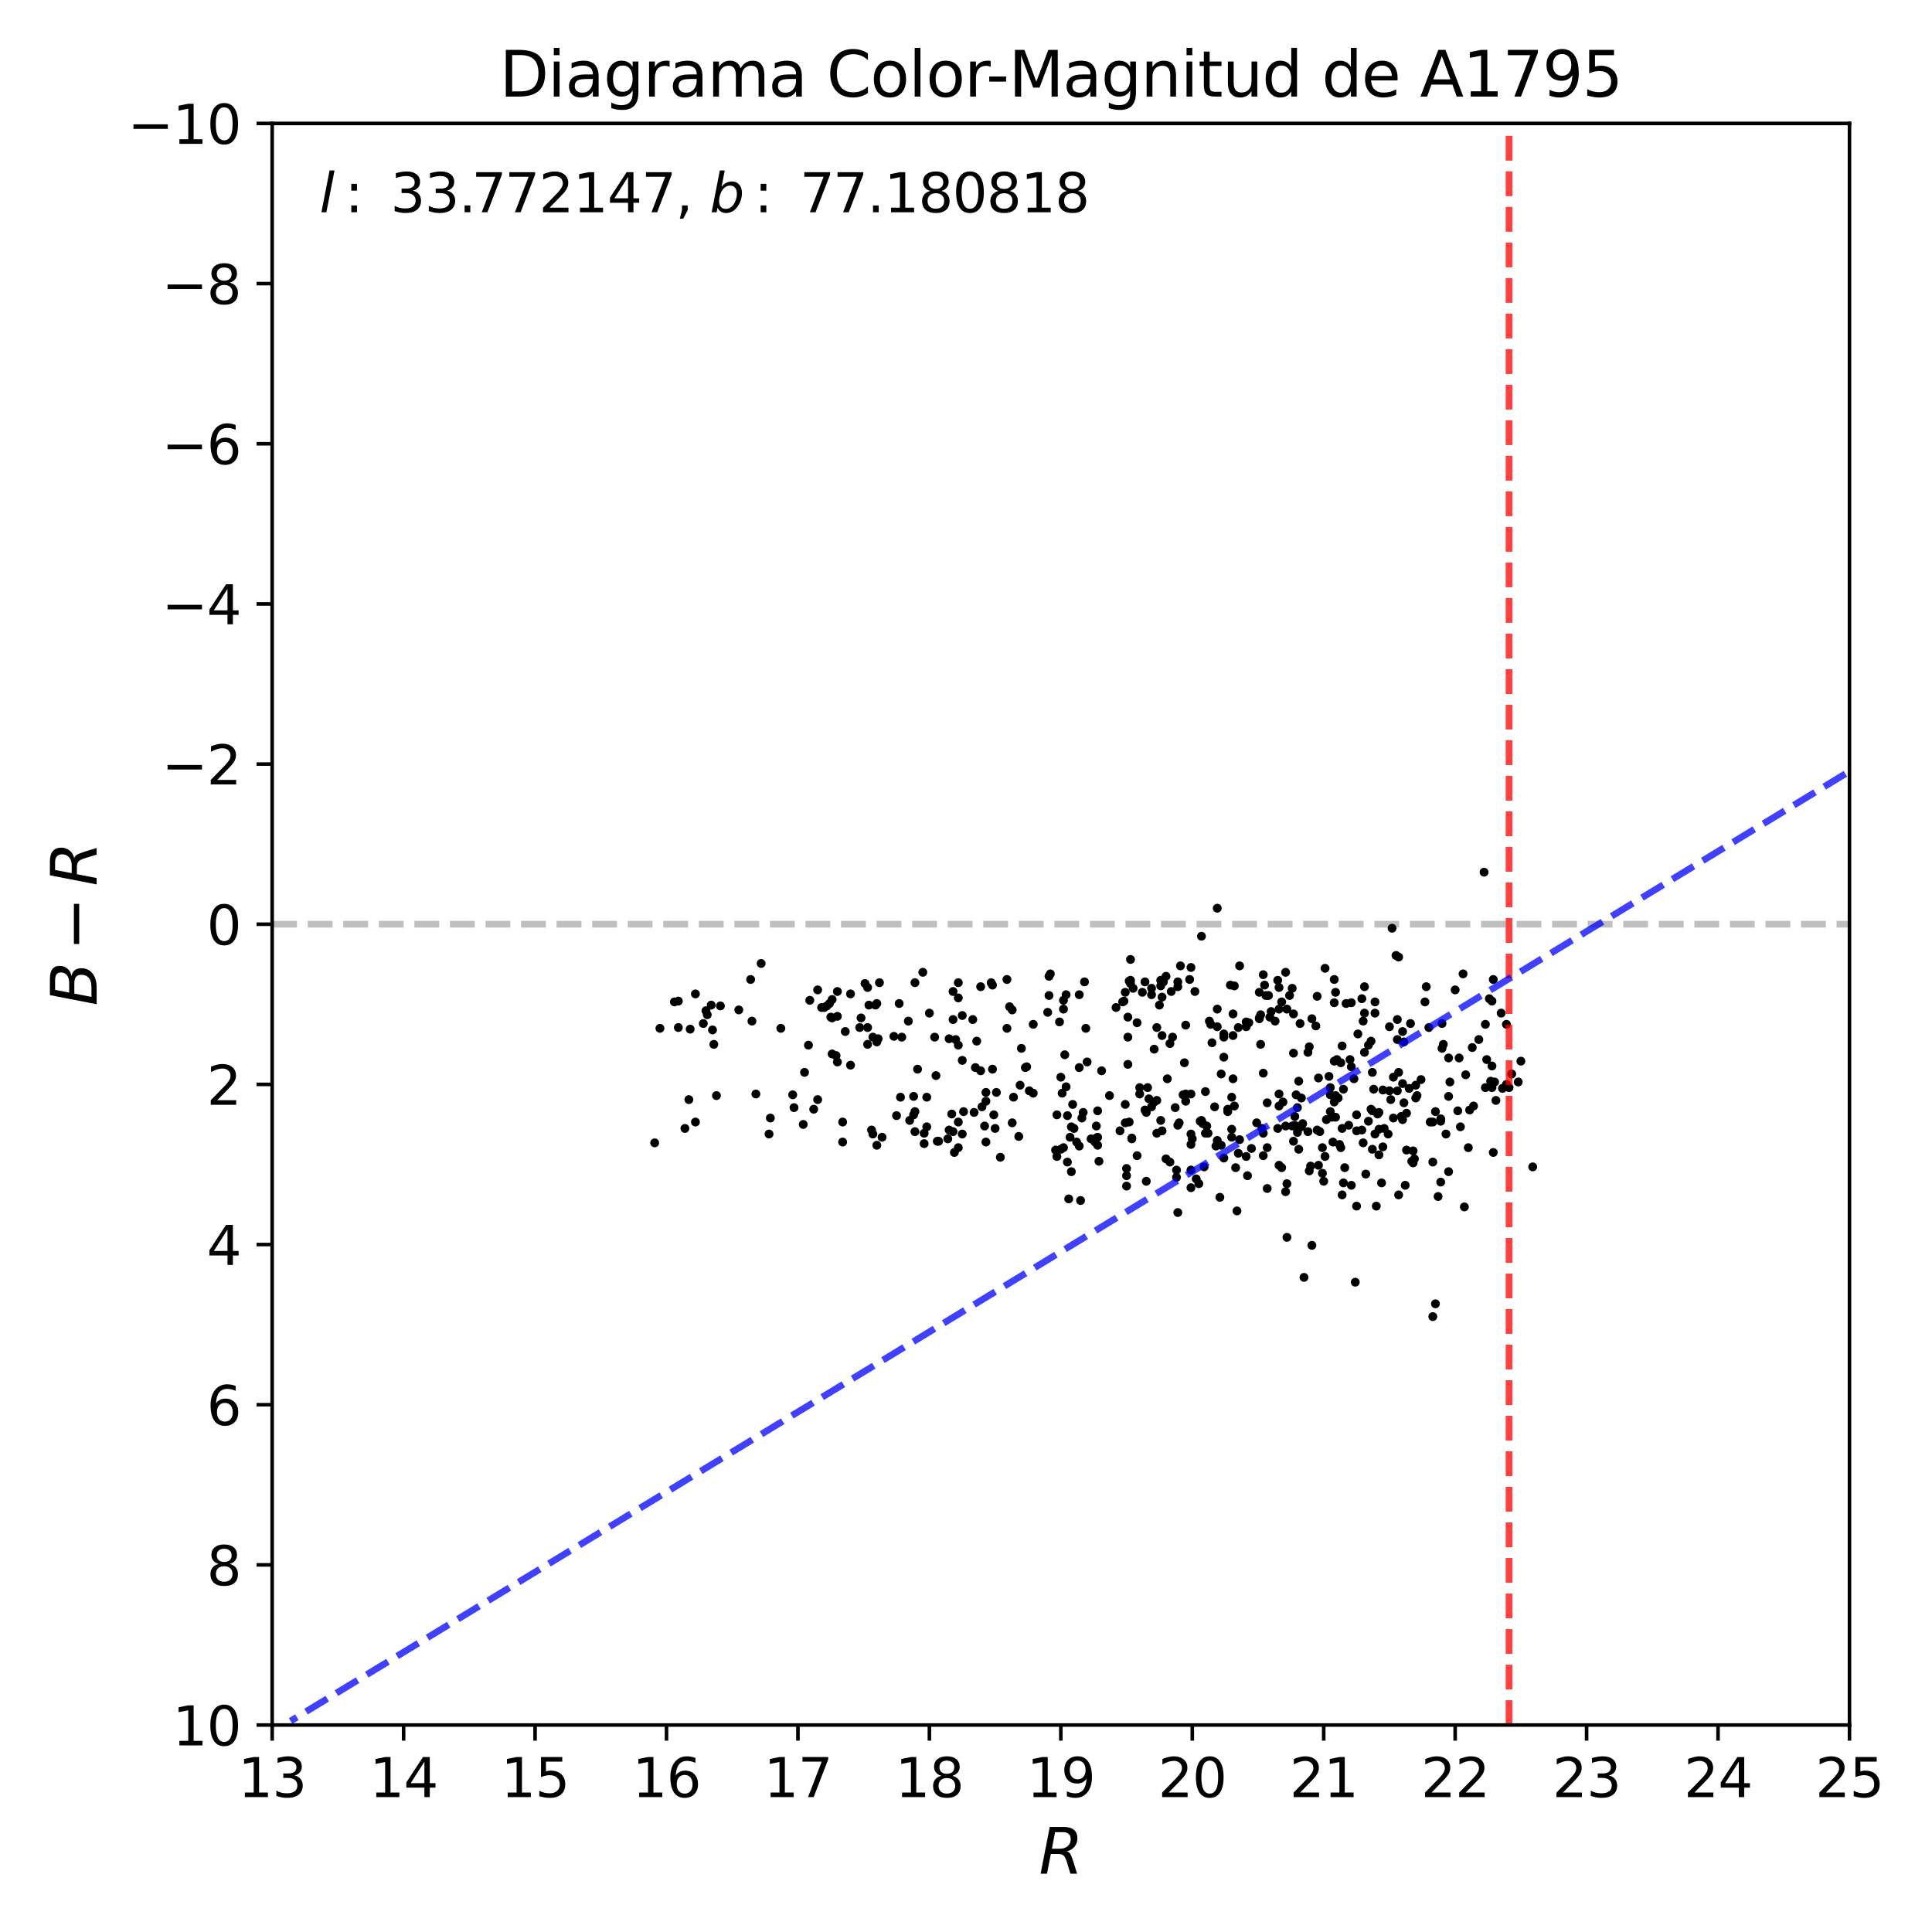 <?xml version="1.0" encoding="utf-8" standalone="no"?>
<!DOCTYPE svg PUBLIC "-//W3C//DTD SVG 1.1//EN"
  "http://www.w3.org/Graphics/SVG/1.1/DTD/svg11.dtd">
<svg xmlns:xlink="http://www.w3.org/1999/xlink" width="432pt" height="432pt" viewBox="0 0 432 432" xmlns="http://www.w3.org/2000/svg" version="1.1">
 <defs>
  <style type="text/css">*{stroke-linejoin: round; stroke-linecap: butt}</style>
 </defs>
 <g id="figure_1">
  <g id="patch_1">
   <path d="M 0 432 
L 432 432 
L 432 0 
L 0 0 
z
" style="fill: #ffffff"/>
  </g>
  <g id="axes_1">
   <g id="patch_2">
    <path d="M 60.86 385.72 
L 413.55 385.72 
L 413.55 27.6 
L 60.86 27.6 
z
" style="fill: #ffffff"/>
   </g>
   <g id="line2d_1">
    <path d="M 60.86 206.66 
L 413.55 206.66 
" clip-path="url(#p5bc17a0cea)" style="fill: none; stroke-dasharray: 5.55,2.4; stroke-dashoffset: 0; stroke: #000000; stroke-opacity: 0.25; stroke-width: 1.5"/>
   </g>
   <g id="PathCollection_1">
    <defs>
     <path id="m2827dea813" d="M 0 0.5 
C 0.133 0.5 0.26 0.447 0.354 0.354 
C 0.447 0.26 0.5 0.133 0.5 0 
C 0.5 -0.133 0.447 -0.26 0.354 -0.354 
C 0.26 -0.447 0.133 -0.5 0 -0.5 
C -0.133 -0.5 -0.26 -0.447 -0.354 -0.354 
C -0.447 -0.26 -0.5 -0.133 -0.5 0 
C -0.5 0.133 -0.447 0.26 -0.354 0.354 
C -0.26 0.447 -0.133 0.5 0 0.5 
z
" style="stroke: #000000"/>
    </defs>
    <g clip-path="url(#p5bc17a0cea)">
     <use xlink:href="#m2827dea813" x="297.162" y="240.681" style="stroke: #000000"/>
     <use xlink:href="#m2827dea813" x="206.345" y="217.404" style="stroke: #000000"/>
     <use xlink:href="#m2827dea813" x="312.739" y="267.182" style="stroke: #000000"/>
     <use xlink:href="#m2827dea813" x="285.994" y="225.64" style="stroke: #000000"/>
     <use xlink:href="#m2827dea813" x="252.488" y="219.373" style="stroke: #000000"/>
     <use xlink:href="#m2827dea813" x="153.147" y="252.32" style="stroke: #000000"/>
     <use xlink:href="#m2827dea813" x="213.105" y="227.968" style="stroke: #000000"/>
     <use xlink:href="#m2827dea813" x="290.108" y="247.665" style="stroke: #000000"/>
     <use xlink:href="#m2827dea813" x="305.98" y="250.709" style="stroke: #000000"/>
     <use xlink:href="#m2827dea813" x="215.162" y="237.1" style="stroke: #000000"/>
     <use xlink:href="#m2827dea813" x="299.514" y="255.901" style="stroke: #000000"/>
     <use xlink:href="#m2827dea813" x="261.893" y="221.701" style="stroke: #000000"/>
     <use xlink:href="#m2827dea813" x="269.829" y="251.783" style="stroke: #000000"/>
     <use xlink:href="#m2827dea813" x="289.227" y="235.489" style="stroke: #000000"/>
     <use xlink:href="#m2827dea813" x="218.395" y="232.803" style="stroke: #000000"/>
     <use xlink:href="#m2827dea813" x="273.062" y="256.081" style="stroke: #000000"/>
     <use xlink:href="#m2827dea813" x="290.696" y="228.863" style="stroke: #000000"/>
     <use xlink:href="#m2827dea813" x="338.016" y="240.144" style="stroke: #000000"/>
     <use xlink:href="#m2827dea813" x="230.151" y="243.904" style="stroke: #000000"/>
     <use xlink:href="#m2827dea813" x="292.46" y="235.31" style="stroke: #000000"/>
     <use xlink:href="#m2827dea813" x="255.427" y="221.88" style="stroke: #000000"/>
     <use xlink:href="#m2827dea813" x="246.316" y="239.428" style="stroke: #000000"/>
     <use xlink:href="#m2827dea813" x="304.51" y="252.678" style="stroke: #000000"/>
     <use xlink:href="#m2827dea813" x="287.463" y="251.783" style="stroke: #000000"/>
     <use xlink:href="#m2827dea813" x="184.889" y="224.924" style="stroke: #000000"/>
     <use xlink:href="#m2827dea813" x="299.807" y="237.637" style="stroke: #000000"/>
     <use xlink:href="#m2827dea813" x="284.23" y="226.178" style="stroke: #000000"/>
     <use xlink:href="#m2827dea813" x="237.793" y="225.64" style="stroke: #000000"/>
     <use xlink:href="#m2827dea813" x="252.194" y="237.995" style="stroke: #000000"/>
     <use xlink:href="#m2827dea813" x="315.679" y="259.662" style="stroke: #000000"/>
     <use xlink:href="#m2827dea813" x="211.929" y="254.648" style="stroke: #000000"/>
     <use xlink:href="#m2827dea813" x="221.628" y="219.731" style="stroke: #000000"/>
     <use xlink:href="#m2827dea813" x="307.449" y="224.029" style="stroke: #000000"/>
     <use xlink:href="#m2827dea813" x="174.603" y="229.938" style="stroke: #000000"/>
     <use xlink:href="#m2827dea813" x="188.416" y="250.888" style="stroke: #000000"/>
     <use xlink:href="#m2827dea813" x="266.302" y="216.329" style="stroke: #000000"/>
     <use xlink:href="#m2827dea813" x="290.402" y="256.976" style="stroke: #000000"/>
     <use xlink:href="#m2827dea813" x="243.083" y="237.458" style="stroke: #000000"/>
     <use xlink:href="#m2827dea813" x="317.736" y="241.398" style="stroke: #000000"/>
     <use xlink:href="#m2827dea813" x="251.607" y="251.067" style="stroke: #000000"/>
     <use xlink:href="#m2827dea813" x="332.431" y="236.921" style="stroke: #000000"/>
     <use xlink:href="#m2827dea813" x="222.51" y="252.32" style="stroke: #000000"/>
     <use xlink:href="#m2827dea813" x="320.381" y="250.888" style="stroke: #000000"/>
     <use xlink:href="#m2827dea813" x="285.994" y="220.806" style="stroke: #000000"/>
     <use xlink:href="#m2827dea813" x="304.804" y="228.326" style="stroke: #000000"/>
     <use xlink:href="#m2827dea813" x="241.32" y="222.417" style="stroke: #000000"/>
     <use xlink:href="#m2827dea813" x="259.836" y="231.549" style="stroke: #000000"/>
     <use xlink:href="#m2827dea813" x="293.341" y="227.789" style="stroke: #000000"/>
     <use xlink:href="#m2827dea813" x="261.012" y="241.219" style="stroke: #000000"/>
     <use xlink:href="#m2827dea813" x="186.065" y="223.492" style="stroke: #000000"/>
     <use xlink:href="#m2827dea813" x="275.707" y="241.219" style="stroke: #000000"/>
     <use xlink:href="#m2827dea813" x="259.836" y="222.954" style="stroke: #000000"/>
     <use xlink:href="#m2827dea813" x="322.438" y="234.414" style="stroke: #000000"/>
     <use xlink:href="#m2827dea813" x="263.069" y="261.631" style="stroke: #000000"/>
     <use xlink:href="#m2827dea813" x="226.33" y="225.819" style="stroke: #000000"/>
     <use xlink:href="#m2827dea813" x="309.213" y="243.725" style="stroke: #000000"/>
     <use xlink:href="#m2827dea813" x="177.248" y="244.8" style="stroke: #000000"/>
     <use xlink:href="#m2827dea813" x="214.28" y="250.888" style="stroke: #000000"/>
     <use xlink:href="#m2827dea813" x="329.492" y="247.307" style="stroke: #000000"/>
     <use xlink:href="#m2827dea813" x="238.675" y="249.455" style="stroke: #000000"/>
     <use xlink:href="#m2827dea813" x="263.363" y="251.604" style="stroke: #000000"/>
     <use xlink:href="#m2827dea813" x="308.037" y="249.097" style="stroke: #000000"/>
     <use xlink:href="#m2827dea813" x="290.99" y="251.962" style="stroke: #000000"/>
     <use xlink:href="#m2827dea813" x="204.581" y="248.56" style="stroke: #000000"/>
     <use xlink:href="#m2827dea813" x="309.213" y="256.439" style="stroke: #000000"/>
     <use xlink:href="#m2827dea813" x="245.434" y="256.081" style="stroke: #000000"/>
     <use xlink:href="#m2827dea813" x="269.535" y="244.084" style="stroke: #000000"/>
     <use xlink:href="#m2827dea813" x="342.718" y="260.915" style="stroke: #000000"/>
     <use xlink:href="#m2827dea813" x="280.997" y="251.067" style="stroke: #000000"/>
     <use xlink:href="#m2827dea813" x="268.947" y="251.246" style="stroke: #000000"/>
     <use xlink:href="#m2827dea813" x="256.897" y="245.695" style="stroke: #000000"/>
     <use xlink:href="#m2827dea813" x="323.908" y="245.158" style="stroke: #000000"/>
     <use xlink:href="#m2827dea813" x="294.223" y="229.401" style="stroke: #000000"/>
     <use xlink:href="#m2827dea813" x="258.072" y="234.593" style="stroke: #000000"/>
     <use xlink:href="#m2827dea813" x="251.607" y="246.948" style="stroke: #000000"/>
     <use xlink:href="#m2827dea813" x="266.008" y="219.015" style="stroke: #000000"/>
     <use xlink:href="#m2827dea813" x="282.467" y="239.965" style="stroke: #000000"/>
     <use xlink:href="#m2827dea813" x="234.854" y="217.762" style="stroke: #000000"/>
     <use xlink:href="#m2827dea813" x="333.901" y="257.692" style="stroke: #000000"/>
     <use xlink:href="#m2827dea813" x="312.446" y="232.445" style="stroke: #000000"/>
     <use xlink:href="#m2827dea813" x="237.499" y="244.442" style="stroke: #000000"/>
     <use xlink:href="#m2827dea813" x="282.467" y="217.941" style="stroke: #000000"/>
     <use xlink:href="#m2827dea813" x="260.13" y="219.552" style="stroke: #000000"/>
     <use xlink:href="#m2827dea813" x="286.582" y="261.094" style="stroke: #000000"/>
     <use xlink:href="#m2827dea813" x="265.126" y="246.232" style="stroke: #000000"/>
     <use xlink:href="#m2827dea813" x="282.173" y="252.32" style="stroke: #000000"/>
     <use xlink:href="#m2827dea813" x="234.266" y="226.357" style="stroke: #000000"/>
     <use xlink:href="#m2827dea813" x="231.033" y="229.042" style="stroke: #000000"/>
     <use xlink:href="#m2827dea813" x="158.144" y="226.894" style="stroke: #000000"/>
     <use xlink:href="#m2827dea813" x="260.718" y="259.125" style="stroke: #000000"/>
     <use xlink:href="#m2827dea813" x="251.019" y="224.029" style="stroke: #000000"/>
     <use xlink:href="#m2827dea813" x="292.754" y="261.81" style="stroke: #000000"/>
     <use xlink:href="#m2827dea813" x="276.295" y="261.094" style="stroke: #000000"/>
     <use xlink:href="#m2827dea813" x="196.646" y="219.731" style="stroke: #000000"/>
     <use xlink:href="#m2827dea813" x="253.076" y="254.469" style="stroke: #000000"/>
     <use xlink:href="#m2827dea813" x="307.155" y="243.546" style="stroke: #000000"/>
     <use xlink:href="#m2827dea813" x="195.176" y="231.907" style="stroke: #000000"/>
     <use xlink:href="#m2827dea813" x="283.349" y="256.618" style="stroke: #000000"/>
     <use xlink:href="#m2827dea813" x="261.599" y="233.34" style="stroke: #000000"/>
     <use xlink:href="#m2827dea813" x="239.85" y="246.948" style="stroke: #000000"/>
     <use xlink:href="#m2827dea813" x="333.607" y="238.354" style="stroke: #000000"/>
     <use xlink:href="#m2827dea813" x="308.331" y="258.229" style="stroke: #000000"/>
     <use xlink:href="#m2827dea813" x="244.847" y="255.364" style="stroke: #000000"/>
     <use xlink:href="#m2827dea813" x="217.513" y="227.968" style="stroke: #000000"/>
     <use xlink:href="#m2827dea813" x="245.141" y="251.783" style="stroke: #000000"/>
     <use xlink:href="#m2827dea813" x="300.689" y="261.094" style="stroke: #000000"/>
     <use xlink:href="#m2827dea813" x="278.646" y="228.505" style="stroke: #000000"/>
     <use xlink:href="#m2827dea813" x="214.28" y="233.698" style="stroke: #000000"/>
     <use xlink:href="#m2827dea813" x="225.743" y="225.103" style="stroke: #000000"/>
     <use xlink:href="#m2827dea813" x="311.564" y="240.86" style="stroke: #000000"/>
     <use xlink:href="#m2827dea813" x="270.123" y="253.395" style="stroke: #000000"/>
     <use xlink:href="#m2827dea813" x="196.352" y="232.266" style="stroke: #000000"/>
     <use xlink:href="#m2827dea813" x="201.348" y="245.337" style="stroke: #000000"/>
     <use xlink:href="#m2827dea813" x="157.85" y="225.998" style="stroke: #000000"/>
     <use xlink:href="#m2827dea813" x="241.32" y="256.26" style="stroke: #000000"/>
     <use xlink:href="#m2827dea813" x="167.843" y="219.015" style="stroke: #000000"/>
     <use xlink:href="#m2827dea813" x="275.413" y="245.337" style="stroke: #000000"/>
     <use xlink:href="#m2827dea813" x="214.28" y="223.134" style="stroke: #000000"/>
     <use xlink:href="#m2827dea813" x="229.269" y="238.712" style="stroke: #000000"/>
     <use xlink:href="#m2827dea813" x="181.95" y="248.023" style="stroke: #000000"/>
     <use xlink:href="#m2827dea813" x="334.195" y="241.935" style="stroke: #000000"/>
     <use xlink:href="#m2827dea813" x="268.065" y="264.675" style="stroke: #000000"/>
     <use xlink:href="#m2827dea813" x="288.933" y="251.783" style="stroke: #000000"/>
     <use xlink:href="#m2827dea813" x="306.567" y="248.023" style="stroke: #000000"/>
     <use xlink:href="#m2827dea813" x="256.603" y="243.188" style="stroke: #000000"/>
     <use xlink:href="#m2827dea813" x="287.463" y="217.404" style="stroke: #000000"/>
     <use xlink:href="#m2827dea813" x="251.9" y="265.213" style="stroke: #000000"/>
     <use xlink:href="#m2827dea813" x="306.861" y="248.381" style="stroke: #000000"/>
     <use xlink:href="#m2827dea813" x="253.076" y="254.648" style="stroke: #000000"/>
     <use xlink:href="#m2827dea813" x="322.145" y="264.317" style="stroke: #000000"/>
     <use xlink:href="#m2827dea813" x="311.564" y="249.993" style="stroke: #000000"/>
     <use xlink:href="#m2827dea813" x="239.262" y="254.29" style="stroke: #000000"/>
     <use xlink:href="#m2827dea813" x="266.302" y="255.901" style="stroke: #000000"/>
     <use xlink:href="#m2827dea813" x="182.832" y="221.343" style="stroke: #000000"/>
     <use xlink:href="#m2827dea813" x="251.607" y="221.88" style="stroke: #000000"/>
     <use xlink:href="#m2827dea813" x="312.739" y="239.786" style="stroke: #000000"/>
     <use xlink:href="#m2827dea813" x="319.499" y="229.759" style="stroke: #000000"/>
     <use xlink:href="#m2827dea813" x="195.764" y="224.745" style="stroke: #000000"/>
     <use xlink:href="#m2827dea813" x="297.456" y="243.188" style="stroke: #000000"/>
     <use xlink:href="#m2827dea813" x="323.32" y="253.574" style="stroke: #000000"/>
     <use xlink:href="#m2827dea813" x="294.517" y="252.678" style="stroke: #000000"/>
     <use xlink:href="#m2827dea813" x="288.345" y="222.596" style="stroke: #000000"/>
     <use xlink:href="#m2827dea813" x="303.334" y="252.857" style="stroke: #000000"/>
     <use xlink:href="#m2827dea813" x="330.668" y="232.445" style="stroke: #000000"/>
     <use xlink:href="#m2827dea813" x="207.226" y="245.337" style="stroke: #000000"/>
     <use xlink:href="#m2827dea813" x="241.908" y="249.993" style="stroke: #000000"/>
     <use xlink:href="#m2827dea813" x="311.27" y="207.555" style="stroke: #000000"/>
     <use xlink:href="#m2827dea813" x="294.811" y="241.04" style="stroke: #000000"/>
     <use xlink:href="#m2827dea813" x="287.757" y="225.64" style="stroke: #000000"/>
     <use xlink:href="#m2827dea813" x="194" y="233.519" style="stroke: #000000"/>
     <use xlink:href="#m2827dea813" x="201.054" y="224.387" style="stroke: #000000"/>
     <use xlink:href="#m2827dea813" x="281.585" y="227.61" style="stroke: #000000"/>
     <use xlink:href="#m2827dea813" x="169.018" y="244.621" style="stroke: #000000"/>
     <use xlink:href="#m2827dea813" x="268.653" y="250.53" style="stroke: #000000"/>
     <use xlink:href="#m2827dea813" x="192.237" y="229.759" style="stroke: #000000"/>
     <use xlink:href="#m2827dea813" x="220.452" y="246.232" style="stroke: #000000"/>
     <use xlink:href="#m2827dea813" x="263.657" y="251.067" style="stroke: #000000"/>
     <use xlink:href="#m2827dea813" x="236.323" y="249.276" style="stroke: #000000"/>
     <use xlink:href="#m2827dea813" x="306.861" y="256.976" style="stroke: #000000"/>
     <use xlink:href="#m2827dea813" x="289.815" y="244.8" style="stroke: #000000"/>
     <use xlink:href="#m2827dea813" x="275.707" y="231.549" style="stroke: #000000"/>
     <use xlink:href="#m2827dea813" x="268.653" y="209.346" style="stroke: #000000"/>
     <use xlink:href="#m2827dea813" x="274.531" y="248.023" style="stroke: #000000"/>
     <use xlink:href="#m2827dea813" x="229.563" y="238.533" style="stroke: #000000"/>
     <use xlink:href="#m2827dea813" x="190.18" y="222.238" style="stroke: #000000"/>
     <use xlink:href="#m2827dea813" x="333.313" y="241.756" style="stroke: #000000"/>
     <use xlink:href="#m2827dea813" x="295.987" y="264.138" style="stroke: #000000"/>
     <use xlink:href="#m2827dea813" x="249.549" y="225.282" style="stroke: #000000"/>
     <use xlink:href="#m2827dea813" x="220.158" y="251.783" style="stroke: #000000"/>
     <use xlink:href="#m2827dea813" x="278.646" y="258.587" style="stroke: #000000"/>
     <use xlink:href="#m2827dea813" x="314.209" y="265.034" style="stroke: #000000"/>
     <use xlink:href="#m2827dea813" x="289.521" y="249.634" style="stroke: #000000"/>
     <use xlink:href="#m2827dea813" x="298.632" y="221.88" style="stroke: #000000"/>
     <use xlink:href="#m2827dea813" x="318.618" y="224.029" style="stroke: #000000"/>
     <use xlink:href="#m2827dea813" x="194" y="220.806" style="stroke: #000000"/>
     <use xlink:href="#m2827dea813" x="285.7" y="219.194" style="stroke: #000000"/>
     <use xlink:href="#m2827dea813" x="320.969" y="291.534" style="stroke: #000000"/>
     <use xlink:href="#m2827dea813" x="239.556" y="261.99" style="stroke: #000000"/>
     <use xlink:href="#m2827dea813" x="287.463" y="266.466" style="stroke: #000000"/>
     <use xlink:href="#m2827dea813" x="147.563" y="229.938" style="stroke: #000000"/>
     <use xlink:href="#m2827dea813" x="215.456" y="248.56" style="stroke: #000000"/>
     <use xlink:href="#m2827dea813" x="196.058" y="224.387" style="stroke: #000000"/>
     <use xlink:href="#m2827dea813" x="208.99" y="231.907" style="stroke: #000000"/>
     <use xlink:href="#m2827dea813" x="290.99" y="245.516" style="stroke: #000000"/>
     <use xlink:href="#m2827dea813" x="259.836" y="252.857" style="stroke: #000000"/>
     <use xlink:href="#m2827dea813" x="296.574" y="250.351" style="stroke: #000000"/>
     <use xlink:href="#m2827dea813" x="288.933" y="220.985" style="stroke: #000000"/>
     <use xlink:href="#m2827dea813" x="185.477" y="224.387" style="stroke: #000000"/>
     <use xlink:href="#m2827dea813" x="212.223" y="232.266" style="stroke: #000000"/>
     <use xlink:href="#m2827dea813" x="237.205" y="240.86" style="stroke: #000000"/>
     <use xlink:href="#m2827dea813" x="219.277" y="220.627" style="stroke: #000000"/>
     <use xlink:href="#m2827dea813" x="225.155" y="219.015" style="stroke: #000000"/>
     <use xlink:href="#m2827dea813" x="252.782" y="219.194" style="stroke: #000000"/>
     <use xlink:href="#m2827dea813" x="308.919" y="264.496" style="stroke: #000000"/>
     <use xlink:href="#m2827dea813" x="297.456" y="248.56" style="stroke: #000000"/>
     <use xlink:href="#m2827dea813" x="273.65" y="236.384" style="stroke: #000000"/>
     <use xlink:href="#m2827dea813" x="303.04" y="286.7" style="stroke: #000000"/>
     <use xlink:href="#m2827dea813" x="254.252" y="228.684" style="stroke: #000000"/>
     <use xlink:href="#m2827dea813" x="303.628" y="231.191" style="stroke: #000000"/>
     <use xlink:href="#m2827dea813" x="252.782" y="219.91" style="stroke: #000000"/>
     <use xlink:href="#m2827dea813" x="333.607" y="223.85" style="stroke: #000000"/>
     <use xlink:href="#m2827dea813" x="236.323" y="258.587" style="stroke: #000000"/>
     <use xlink:href="#m2827dea813" x="310.388" y="253.574" style="stroke: #000000"/>
     <use xlink:href="#m2827dea813" x="325.377" y="221.343" style="stroke: #000000"/>
     <use xlink:href="#m2827dea813" x="170.194" y="215.434" style="stroke: #000000"/>
     <use xlink:href="#m2827dea813" x="256.309" y="248.739" style="stroke: #000000"/>
     <use xlink:href="#m2827dea813" x="171.957" y="253.574" style="stroke: #000000"/>
     <use xlink:href="#m2827dea813" x="296.281" y="216.508" style="stroke: #000000"/>
     <use xlink:href="#m2827dea813" x="289.227" y="226.715" style="stroke: #000000"/>
     <use xlink:href="#m2827dea813" x="260.718" y="218.299" style="stroke: #000000"/>
     <use xlink:href="#m2827dea813" x="315.385" y="228.863" style="stroke: #000000"/>
     <use xlink:href="#m2827dea813" x="172.251" y="249.993" style="stroke: #000000"/>
     <use xlink:href="#m2827dea813" x="265.126" y="229.222" style="stroke: #000000"/>
     <use xlink:href="#m2827dea813" x="301.571" y="251.604" style="stroke: #000000"/>
     <use xlink:href="#m2827dea813" x="256.015" y="219.552" style="stroke: #000000"/>
     <use xlink:href="#m2827dea813" x="278.94" y="262.885" style="stroke: #000000"/>
     <use xlink:href="#m2827dea813" x="297.456" y="244.8" style="stroke: #000000"/>
     <use xlink:href="#m2827dea813" x="245.434" y="248.381" style="stroke: #000000"/>
     <use xlink:href="#m2827dea813" x="204.581" y="219.731" style="stroke: #000000"/>
     <use xlink:href="#m2827dea813" x="228.094" y="242.651" style="stroke: #000000"/>
     <use xlink:href="#m2827dea813" x="289.521" y="251.604" style="stroke: #000000"/>
     <use xlink:href="#m2827dea813" x="184.302" y="225.282" style="stroke: #000000"/>
     <use xlink:href="#m2827dea813" x="304.804" y="255.543" style="stroke: #000000"/>
     <use xlink:href="#m2827dea813" x="298.338" y="246.411" style="stroke: #000000"/>
     <use xlink:href="#m2827dea813" x="251.313" y="223.85" style="stroke: #000000"/>
     <use xlink:href="#m2827dea813" x="155.498" y="250.888" style="stroke: #000000"/>
     <use xlink:href="#m2827dea813" x="241.614" y="268.436" style="stroke: #000000"/>
     <use xlink:href="#m2827dea813" x="258.66" y="253.395" style="stroke: #000000"/>
     <use xlink:href="#m2827dea813" x="197.233" y="254.29" style="stroke: #000000"/>
     <use xlink:href="#m2827dea813" x="257.485" y="247.486" style="stroke: #000000"/>
     <use xlink:href="#m2827dea813" x="194.294" y="224.745" style="stroke: #000000"/>
     <use xlink:href="#m2827dea813" x="266.302" y="265.571" style="stroke: #000000"/>
     <use xlink:href="#m2827dea813" x="252.782" y="214.539" style="stroke: #000000"/>
     <use xlink:href="#m2827dea813" x="281.879" y="226.894" style="stroke: #000000"/>
     <use xlink:href="#m2827dea813" x="213.398" y="257.692" style="stroke: #000000"/>
     <use xlink:href="#m2827dea813" x="189.004" y="230.654" style="stroke: #000000"/>
     <use xlink:href="#m2827dea813" x="294.811" y="260.557" style="stroke: #000000"/>
     <use xlink:href="#m2827dea813" x="282.467" y="253.395" style="stroke: #000000"/>
     <use xlink:href="#m2827dea813" x="192.531" y="227.61" style="stroke: #000000"/>
     <use xlink:href="#m2827dea813" x="290.402" y="241.756" style="stroke: #000000"/>
     <use xlink:href="#m2827dea813" x="295.693" y="256.618" style="stroke: #000000"/>
     <use xlink:href="#m2827dea813" x="300.101" y="233.877" style="stroke: #000000"/>
     <use xlink:href="#m2827dea813" x="285.994" y="247.307" style="stroke: #000000"/>
     <use xlink:href="#m2827dea813" x="281.585" y="227.789" style="stroke: #000000"/>
     <use xlink:href="#m2827dea813" x="321.557" y="267.54" style="stroke: #000000"/>
     <use xlink:href="#m2827dea813" x="293.048" y="260.736" style="stroke: #000000"/>
     <use xlink:href="#m2827dea813" x="177.542" y="247.665" style="stroke: #000000"/>
     <use xlink:href="#m2827dea813" x="179.599" y="251.425" style="stroke: #000000"/>
     <use xlink:href="#m2827dea813" x="287.757" y="276.672" style="stroke: #000000"/>
     <use xlink:href="#m2827dea813" x="182.832" y="245.874" style="stroke: #000000"/>
     <use xlink:href="#m2827dea813" x="315.091" y="243.367" style="stroke: #000000"/>
     <use xlink:href="#m2827dea813" x="185.771" y="227.431" style="stroke: #000000"/>
     <use xlink:href="#m2827dea813" x="213.105" y="221.701" style="stroke: #000000"/>
     <use xlink:href="#m2827dea813" x="161.083" y="224.924" style="stroke: #000000"/>
     <use xlink:href="#m2827dea813" x="273.062" y="240.144" style="stroke: #000000"/>
     <use xlink:href="#m2827dea813" x="237.793" y="223.671" style="stroke: #000000"/>
     <use xlink:href="#m2827dea813" x="300.395" y="243.546" style="stroke: #000000"/>
     <use xlink:href="#m2827dea813" x="269.241" y="260.915" style="stroke: #000000"/>
     <use xlink:href="#m2827dea813" x="273.65" y="231.191" style="stroke: #000000"/>
     <use xlink:href="#m2827dea813" x="319.793" y="250.888" style="stroke: #000000"/>
     <use xlink:href="#m2827dea813" x="305.392" y="262.527" style="stroke: #000000"/>
     <use xlink:href="#m2827dea813" x="212.811" y="249.097" style="stroke: #000000"/>
     <use xlink:href="#m2827dea813" x="312.446" y="243.904" style="stroke: #000000"/>
     <use xlink:href="#m2827dea813" x="295.105" y="253.037" style="stroke: #000000"/>
     <use xlink:href="#m2827dea813" x="206.639" y="253.395" style="stroke: #000000"/>
     <use xlink:href="#m2827dea813" x="256.015" y="248.202" style="stroke: #000000"/>
     <use xlink:href="#m2827dea813" x="278.646" y="229.58" style="stroke: #000000"/>
     <use xlink:href="#m2827dea813" x="271.004" y="233.161" style="stroke: #000000"/>
     <use xlink:href="#m2827dea813" x="262.187" y="231.907" style="stroke: #000000"/>
     <use xlink:href="#m2827dea813" x="263.363" y="271.122" style="stroke: #000000"/>
     <use xlink:href="#m2827dea813" x="221.922" y="239.07" style="stroke: #000000"/>
     <use xlink:href="#m2827dea813" x="207.226" y="251.962" style="stroke: #000000"/>
     <use xlink:href="#m2827dea813" x="307.449" y="226.536" style="stroke: #000000"/>
     <use xlink:href="#m2827dea813" x="286.876" y="246.411" style="stroke: #000000"/>
     <use xlink:href="#m2827dea813" x="266.596" y="254.648" style="stroke: #000000"/>
     <use xlink:href="#m2827dea813" x="186.947" y="236.026" style="stroke: #000000"/>
     <use xlink:href="#m2827dea813" x="254.839" y="243.188" style="stroke: #000000"/>
     <use xlink:href="#m2827dea813" x="271.886" y="256.26" style="stroke: #000000"/>
     <use xlink:href="#m2827dea813" x="223.685" y="258.766" style="stroke: #000000"/>
     <use xlink:href="#m2827dea813" x="204.287" y="245.158" style="stroke: #000000"/>
     <use xlink:href="#m2827dea813" x="267.478" y="263.601" style="stroke: #000000"/>
     <use xlink:href="#m2827dea813" x="263.363" y="220.627" style="stroke: #000000"/>
     <use xlink:href="#m2827dea813" x="322.145" y="250.172" style="stroke: #000000"/>
     <use xlink:href="#m2827dea813" x="310.682" y="243.904" style="stroke: #000000"/>
     <use xlink:href="#m2827dea813" x="274.531" y="248.56" style="stroke: #000000"/>
     <use xlink:href="#m2827dea813" x="225.155" y="229.938" style="stroke: #000000"/>
     <use xlink:href="#m2827dea813" x="302.159" y="224.208" style="stroke: #000000"/>
     <use xlink:href="#m2827dea813" x="333.607" y="243.188" style="stroke: #000000"/>
     <use xlink:href="#m2827dea813" x="283.936" y="227.431" style="stroke: #000000"/>
     <use xlink:href="#m2827dea813" x="266.302" y="261.631" style="stroke: #000000"/>
     <use xlink:href="#m2827dea813" x="267.184" y="221.701" style="stroke: #000000"/>
     <use xlink:href="#m2827dea813" x="305.98" y="233.698" style="stroke: #000000"/>
     <use xlink:href="#m2827dea813" x="263.069" y="263.243" style="stroke: #000000"/>
     <use xlink:href="#m2827dea813" x="160.201" y="244.979" style="stroke: #000000"/>
     <use xlink:href="#m2827dea813" x="281.585" y="221.88" style="stroke: #000000"/>
     <use xlink:href="#m2827dea813" x="298.044" y="255.364" style="stroke: #000000"/>
     <use xlink:href="#m2827dea813" x="300.101" y="252.32" style="stroke: #000000"/>
     <use xlink:href="#m2827dea813" x="277.177" y="215.971" style="stroke: #000000"/>
     <use xlink:href="#m2827dea813" x="241.32" y="238.712" style="stroke: #000000"/>
     <use xlink:href="#m2827dea813" x="312.446" y="227.968" style="stroke: #000000"/>
     <use xlink:href="#m2827dea813" x="282.467" y="258.408" style="stroke: #000000"/>
     <use xlink:href="#m2827dea813" x="268.359" y="250.709" style="stroke: #000000"/>
     <use xlink:href="#m2827dea813" x="299.807" y="256.618" style="stroke: #000000"/>
     <use xlink:href="#m2827dea813" x="154.323" y="230.117" style="stroke: #000000"/>
     <use xlink:href="#m2827dea813" x="305.098" y="235.31" style="stroke: #000000"/>
     <use xlink:href="#m2827dea813" x="313.621" y="230.654" style="stroke: #000000"/>
     <use xlink:href="#m2827dea813" x="238.968" y="268.078" style="stroke: #000000"/>
     <use xlink:href="#m2827dea813" x="217.807" y="248.739" style="stroke: #000000"/>
     <use xlink:href="#m2827dea813" x="297.75" y="249.813" style="stroke: #000000"/>
     <use xlink:href="#m2827dea813" x="258.66" y="246.053" style="stroke: #000000"/>
     <use xlink:href="#m2827dea813" x="253.37" y="220.985" style="stroke: #000000"/>
     <use xlink:href="#m2827dea813" x="209.578" y="255.185" style="stroke: #000000"/>
     <use xlink:href="#m2827dea813" x="334.489" y="246.053" style="stroke: #000000"/>
     <use xlink:href="#m2827dea813" x="248.08" y="244.979" style="stroke: #000000"/>
     <use xlink:href="#m2827dea813" x="266.302" y="253.574" style="stroke: #000000"/>
     <use xlink:href="#m2827dea813" x="187.241" y="237.458" style="stroke: #000000"/>
     <use xlink:href="#m2827dea813" x="282.761" y="220.269" style="stroke: #000000"/>
     <use xlink:href="#m2827dea813" x="316.56" y="242.651" style="stroke: #000000"/>
     <use xlink:href="#m2827dea813" x="214.28" y="219.731" style="stroke: #000000"/>
     <use xlink:href="#m2827dea813" x="275.413" y="254.29" style="stroke: #000000"/>
     <use xlink:href="#m2827dea813" x="237.205" y="256.976" style="stroke: #000000"/>
     <use xlink:href="#m2827dea813" x="238.087" y="235.847" style="stroke: #000000"/>
     <use xlink:href="#m2827dea813" x="226.33" y="251.067" style="stroke: #000000"/>
     <use xlink:href="#m2827dea813" x="283.643" y="222.596" style="stroke: #000000"/>
     <use xlink:href="#m2827dea813" x="300.395" y="264.496" style="stroke: #000000"/>
     <use xlink:href="#m2827dea813" x="179.893" y="239.786" style="stroke: #000000"/>
     <use xlink:href="#m2827dea813" x="312.739" y="214.001" style="stroke: #000000"/>
     <use xlink:href="#m2827dea813" x="263.363" y="219.552" style="stroke: #000000"/>
     <use xlink:href="#m2827dea813" x="234.56" y="222.596" style="stroke: #000000"/>
     <use xlink:href="#m2827dea813" x="327.435" y="269.868" style="stroke: #000000"/>
     <use xlink:href="#m2827dea813" x="329.198" y="234.235" style="stroke: #000000"/>
     <use xlink:href="#m2827dea813" x="335.958" y="243.367" style="stroke: #000000"/>
     <use xlink:href="#m2827dea813" x="215.162" y="253.574" style="stroke: #000000"/>
     <use xlink:href="#m2827dea813" x="154.029" y="245.874" style="stroke: #000000"/>
     <use xlink:href="#m2827dea813" x="183.714" y="225.282" style="stroke: #000000"/>
     <use xlink:href="#m2827dea813" x="326.259" y="236.563" style="stroke: #000000"/>
     <use xlink:href="#m2827dea813" x="279.822" y="256.797" style="stroke: #000000"/>
     <use xlink:href="#m2827dea813" x="188.416" y="255.364" style="stroke: #000000"/>
     <use xlink:href="#m2827dea813" x="204.287" y="249.276" style="stroke: #000000"/>
     <use xlink:href="#m2827dea813" x="300.101" y="267.182" style="stroke: #000000"/>
     <use xlink:href="#m2827dea813" x="301.865" y="236.921" style="stroke: #000000"/>
     <use xlink:href="#m2827dea813" x="259.248" y="224.745" style="stroke: #000000"/>
     <use xlink:href="#m2827dea813" x="266.302" y="244.621" style="stroke: #000000"/>
     <use xlink:href="#m2827dea813" x="245.434" y="254.29" style="stroke: #000000"/>
     <use xlink:href="#m2827dea813" x="261.599" y="259.841" style="stroke: #000000"/>
     <use xlink:href="#m2827dea813" x="320.381" y="294.399" style="stroke: #000000"/>
     <use xlink:href="#m2827dea813" x="269.535" y="253.395" style="stroke: #000000"/>
     <use xlink:href="#m2827dea813" x="273.65" y="258.946" style="stroke: #000000"/>
     <use xlink:href="#m2827dea813" x="298.338" y="224.208" style="stroke: #000000"/>
     <use xlink:href="#m2827dea813" x="251.9" y="262.885" style="stroke: #000000"/>
     <use xlink:href="#m2827dea813" x="215.162" y="227.073" style="stroke: #000000"/>
     <use xlink:href="#m2827dea813" x="209.284" y="240.502" style="stroke: #000000"/>
     <use xlink:href="#m2827dea813" x="239.556" y="251.962" style="stroke: #000000"/>
     <use xlink:href="#m2827dea813" x="155.498" y="222.238" style="stroke: #000000"/>
     <use xlink:href="#m2827dea813" x="331.843" y="195.021" style="stroke: #000000"/>
     <use xlink:href="#m2827dea813" x="320.969" y="248.56" style="stroke: #000000"/>
     <use xlink:href="#m2827dea813" x="313.915" y="246.59" style="stroke: #000000"/>
     <use xlink:href="#m2827dea813" x="168.137" y="228.326" style="stroke: #000000"/>
     <use xlink:href="#m2827dea813" x="337.428" y="243.188" style="stroke: #000000"/>
     <use xlink:href="#m2827dea813" x="302.159" y="265.034" style="stroke: #000000"/>
     <use xlink:href="#m2827dea813" x="316.854" y="244.979" style="stroke: #000000"/>
     <use xlink:href="#m2827dea813" x="298.632" y="249.813" style="stroke: #000000"/>
     <use xlink:href="#m2827dea813" x="254.252" y="258.408" style="stroke: #000000"/>
     <use xlink:href="#m2827dea813" x="303.334" y="269.689" style="stroke: #000000"/>
     <use xlink:href="#m2827dea813" x="313.327" y="249.634" style="stroke: #000000"/>
     <use xlink:href="#m2827dea813" x="323.908" y="261.99" style="stroke: #000000"/>
     <use xlink:href="#m2827dea813" x="328.317" y="256.618" style="stroke: #000000"/>
     <use xlink:href="#m2827dea813" x="272.18" y="255.006" style="stroke: #000000"/>
     <use xlink:href="#m2827dea813" x="157.262" y="228.863" style="stroke: #000000"/>
     <use xlink:href="#m2827dea813" x="291.284" y="251.246" style="stroke: #000000"/>
     <use xlink:href="#m2827dea813" x="201.642" y="231.907" style="stroke: #000000"/>
     <use xlink:href="#m2827dea813" x="251.9" y="261.273" style="stroke: #000000"/>
     <use xlink:href="#m2827dea813" x="262.775" y="247.665" style="stroke: #000000"/>
     <use xlink:href="#m2827dea813" x="180.775" y="233.698" style="stroke: #000000"/>
     <use xlink:href="#m2827dea813" x="310.976" y="245.874" style="stroke: #000000"/>
     <use xlink:href="#m2827dea813" x="187.241" y="221.701" style="stroke: #000000"/>
     <use xlink:href="#m2827dea813" x="151.678" y="229.759" style="stroke: #000000"/>
     <use xlink:href="#m2827dea813" x="242.201" y="248.739" style="stroke: #000000"/>
     <use xlink:href="#m2827dea813" x="206.639" y="255.722" style="stroke: #000000"/>
     <use xlink:href="#m2827dea813" x="238.381" y="243.009" style="stroke: #000000"/>
     <use xlink:href="#m2827dea813" x="222.216" y="249.276" style="stroke: #000000"/>
     <use xlink:href="#m2827dea813" x="187.241" y="227.252" style="stroke: #000000"/>
     <use xlink:href="#m2827dea813" x="307.449" y="253.574" style="stroke: #000000"/>
     <use xlink:href="#m2827dea813" x="186.065" y="227.61" style="stroke: #000000"/>
     <use xlink:href="#m2827dea813" x="256.309" y="264.138" style="stroke: #000000"/>
     <use xlink:href="#m2827dea813" x="258.072" y="246.411" style="stroke: #000000"/>
     <use xlink:href="#m2827dea813" x="307.743" y="269.689" style="stroke: #000000"/>
     <use xlink:href="#m2827dea813" x="276.883" y="229.759" style="stroke: #000000"/>
     <use xlink:href="#m2827dea813" x="214.28" y="256.618" style="stroke: #000000"/>
     <use xlink:href="#m2827dea813" x="318.912" y="220.627" style="stroke: #000000"/>
     <use xlink:href="#m2827dea813" x="277.177" y="254.827" style="stroke: #000000"/>
     <use xlink:href="#m2827dea813" x="292.754" y="234.056" style="stroke: #000000"/>
     <use xlink:href="#m2827dea813" x="279.234" y="228.684" style="stroke: #000000"/>
     <use xlink:href="#m2827dea813" x="285.112" y="228.326" style="stroke: #000000"/>
     <use xlink:href="#m2827dea813" x="250.431" y="252.857" style="stroke: #000000"/>
     <use xlink:href="#m2827dea813" x="336.84" y="229.042" style="stroke: #000000"/>
     <use xlink:href="#m2827dea813" x="252.488" y="250.888" style="stroke: #000000"/>
     <use xlink:href="#m2827dea813" x="238.381" y="222.417" style="stroke: #000000"/>
     <use xlink:href="#m2827dea813" x="238.675" y="259.841" style="stroke: #000000"/>
     <use xlink:href="#m2827dea813" x="285.7" y="252.32" style="stroke: #000000"/>
     <use xlink:href="#m2827dea813" x="336.84" y="242.472" style="stroke: #000000"/>
     <use xlink:href="#m2827dea813" x="240.732" y="255.364" style="stroke: #000000"/>
     <use xlink:href="#m2827dea813" x="146.387" y="255.543" style="stroke: #000000"/>
     <use xlink:href="#m2827dea813" x="272.768" y="267.719" style="stroke: #000000"/>
     <use xlink:href="#m2827dea813" x="315.972" y="257.334" style="stroke: #000000"/>
     <use xlink:href="#m2827dea813" x="242.789" y="229.938" style="stroke: #000000"/>
     <use xlink:href="#m2827dea813" x="309.506" y="252.32" style="stroke: #000000"/>
     <use xlink:href="#m2827dea813" x="339.485" y="241.935" style="stroke: #000000"/>
     <use xlink:href="#m2827dea813" x="310.682" y="229.58" style="stroke: #000000"/>
     <use xlink:href="#m2827dea813" x="270.711" y="229.042" style="stroke: #000000"/>
     <use xlink:href="#m2827dea813" x="196.058" y="232.982" style="stroke: #000000"/>
     <use xlink:href="#m2827dea813" x="323.908" y="236.563" style="stroke: #000000"/>
     <use xlink:href="#m2827dea813" x="285.994" y="260.557" style="stroke: #000000"/>
     <use xlink:href="#m2827dea813" x="298.338" y="237.279" style="stroke: #000000"/>
     <use xlink:href="#m2827dea813" x="272.18" y="203.079" style="stroke: #000000"/>
     <use xlink:href="#m2827dea813" x="272.18" y="229.58" style="stroke: #000000"/>
     <use xlink:href="#m2827dea813" x="212.223" y="252.678" style="stroke: #000000"/>
     <use xlink:href="#m2827dea813" x="276.001" y="247.307" style="stroke: #000000"/>
     <use xlink:href="#m2827dea813" x="205.169" y="239.07" style="stroke: #000000"/>
     <use xlink:href="#m2827dea813" x="302.159" y="238.533" style="stroke: #000000"/>
     <use xlink:href="#m2827dea813" x="295.693" y="262.348" style="stroke: #000000"/>
     <use xlink:href="#m2827dea813" x="298.926" y="236.921" style="stroke: #000000"/>
     <use xlink:href="#m2827dea813" x="283.349" y="246.59" style="stroke: #000000"/>
     <use xlink:href="#m2827dea813" x="237.793" y="256.618" style="stroke: #000000"/>
     <use xlink:href="#m2827dea813" x="325.965" y="248.381" style="stroke: #000000"/>
     <use xlink:href="#m2827dea813" x="315.972" y="260.02" style="stroke: #000000"/>
     <use xlink:href="#m2827dea813" x="306.567" y="232.803" style="stroke: #000000"/>
     <use xlink:href="#m2827dea813" x="219.571" y="247.486" style="stroke: #000000"/>
     <use xlink:href="#m2827dea813" x="243.965" y="254.648" style="stroke: #000000"/>
     <use xlink:href="#m2827dea813" x="203.112" y="228.326" style="stroke: #000000"/>
     <use xlink:href="#m2827dea813" x="221.922" y="220.269" style="stroke: #000000"/>
     <use xlink:href="#m2827dea813" x="276.589" y="270.763" style="stroke: #000000"/>
     <use xlink:href="#m2827dea813" x="265.126" y="244.621" style="stroke: #000000"/>
     <use xlink:href="#m2827dea813" x="245.141" y="254.469" style="stroke: #000000"/>
     <use xlink:href="#m2827dea813" x="257.485" y="220.985" style="stroke: #000000"/>
     <use xlink:href="#m2827dea813" x="304.51" y="223.313" style="stroke: #000000"/>
     <use xlink:href="#m2827dea813" x="254.839" y="244.621" style="stroke: #000000"/>
     <use xlink:href="#m2827dea813" x="242.495" y="219.552" style="stroke: #000000"/>
     <use xlink:href="#m2827dea813" x="292.46" y="253.037" style="stroke: #000000"/>
     <use xlink:href="#m2827dea813" x="313.915" y="232.982" style="stroke: #000000"/>
     <use xlink:href="#m2827dea813" x="289.227" y="255.185" style="stroke: #000000"/>
     <use xlink:href="#m2827dea813" x="294.517" y="222.775" style="stroke: #000000"/>
     <use xlink:href="#m2827dea813" x="259.542" y="250.53" style="stroke: #000000"/>
     <use xlink:href="#m2827dea813" x="264.538" y="244.8" style="stroke: #000000"/>
     <use xlink:href="#m2827dea813" x="252.194" y="231.907" style="stroke: #000000"/>
     <use xlink:href="#m2827dea813" x="227.8" y="254.111" style="stroke: #000000"/>
     <use xlink:href="#m2827dea813" x="314.503" y="257.155" style="stroke: #000000"/>
     <use xlink:href="#m2827dea813" x="285.994" y="244.621" style="stroke: #000000"/>
     <use xlink:href="#m2827dea813" x="264.832" y="237.637" style="stroke: #000000"/>
     <use xlink:href="#m2827dea813" x="273.65" y="231.907" style="stroke: #000000"/>
     <use xlink:href="#m2827dea813" x="234.56" y="218.299" style="stroke: #000000"/>
     <use xlink:href="#m2827dea813" x="181.069" y="223.671" style="stroke: #000000"/>
     <use xlink:href="#m2827dea813" x="245.728" y="259.662" style="stroke: #000000"/>
     <use xlink:href="#m2827dea813" x="222.803" y="244.263" style="stroke: #000000"/>
     <use xlink:href="#m2827dea813" x="327.729" y="240.323" style="stroke: #000000"/>
     <use xlink:href="#m2827dea813" x="257.485" y="222.417" style="stroke: #000000"/>
     <use xlink:href="#m2827dea813" x="290.108" y="253.216" style="stroke: #000000"/>
     <use xlink:href="#m2827dea813" x="165.197" y="225.819" style="stroke: #000000"/>
     <use xlink:href="#m2827dea813" x="219.277" y="239.428" style="stroke: #000000"/>
     <use xlink:href="#m2827dea813" x="276.883" y="257.871" style="stroke: #000000"/>
     <use xlink:href="#m2827dea813" x="263.951" y="215.971" style="stroke: #000000"/>
     <use xlink:href="#m2827dea813" x="200.466" y="249.455" style="stroke: #000000"/>
     <use xlink:href="#m2827dea813" x="322.732" y="233.519" style="stroke: #000000"/>
     <use xlink:href="#m2827dea813" x="252.194" y="227.431" style="stroke: #000000"/>
     <use xlink:href="#m2827dea813" x="159.025" y="224.745" style="stroke: #000000"/>
     <use xlink:href="#m2827dea813" x="236.029" y="257.155" style="stroke: #000000"/>
     <use xlink:href="#m2827dea813" x="326.553" y="251.962" style="stroke: #000000"/>
     <use xlink:href="#m2827dea813" x="333.901" y="219.015" style="stroke: #000000"/>
     <use xlink:href="#m2827dea813" x="196.058" y="256.081" style="stroke: #000000"/>
     <use xlink:href="#m2827dea813" x="335.664" y="226.536" style="stroke: #000000"/>
     <use xlink:href="#m2827dea813" x="287.757" y="264.675" style="stroke: #000000"/>
     <use xlink:href="#m2827dea813" x="271.592" y="247.486" style="stroke: #000000"/>
     <use xlink:href="#m2827dea813" x="195.176" y="253.574" style="stroke: #000000"/>
     <use xlink:href="#m2827dea813" x="303.334" y="249.276" style="stroke: #000000"/>
     <use xlink:href="#m2827dea813" x="314.503" y="248.918" style="stroke: #000000"/>
     <use xlink:href="#m2827dea813" x="302.747" y="241.219" style="stroke: #000000"/>
     <use xlink:href="#m2827dea813" x="150.796" y="224.029" style="stroke: #000000"/>
     <use xlink:href="#m2827dea813" x="194.882" y="252.678" style="stroke: #000000"/>
     <use xlink:href="#m2827dea813" x="313.621" y="242.293" style="stroke: #000000"/>
     <use xlink:href="#m2827dea813" x="328.61" y="248.202" style="stroke: #000000"/>
     <use xlink:href="#m2827dea813" x="275.413" y="252.499" style="stroke: #000000"/>
     <use xlink:href="#m2827dea813" x="313.621" y="250.351" style="stroke: #000000"/>
     <use xlink:href="#m2827dea813" x="236.911" y="228.505" style="stroke: #000000"/>
     <use xlink:href="#m2827dea813" x="199.879" y="231.728" style="stroke: #000000"/>
     <use xlink:href="#m2827dea813" x="291.578" y="285.625" style="stroke: #000000"/>
     <use xlink:href="#m2827dea813" x="259.542" y="220.448" style="stroke: #000000"/>
     <use xlink:href="#m2827dea813" x="308.331" y="248.739" style="stroke: #000000"/>
     <use xlink:href="#m2827dea813" x="276.001" y="220.448" style="stroke: #000000"/>
     <use xlink:href="#m2827dea813" x="259.542" y="219.194" style="stroke: #000000"/>
     <use xlink:href="#m2827dea813" x="258.66" y="229.759" style="stroke: #000000"/>
     <use xlink:href="#m2827dea813" x="316.56" y="245.516" style="stroke: #000000"/>
     <use xlink:href="#m2827dea813" x="305.098" y="226.536" style="stroke: #000000"/>
     <use xlink:href="#m2827dea813" x="231.033" y="244.442" style="stroke: #000000"/>
     <use xlink:href="#m2827dea813" x="320.381" y="259.841" style="stroke: #000000"/>
     <use xlink:href="#m2827dea813" x="298.338" y="219.015" style="stroke: #000000"/>
     <use xlink:href="#m2827dea813" x="296.281" y="258.587" style="stroke: #000000"/>
     <use xlink:href="#m2827dea813" x="332.137" y="229.042" style="stroke: #000000"/>
     <use xlink:href="#m2827dea813" x="308.331" y="252.499" style="stroke: #000000"/>
     <use xlink:href="#m2827dea813" x="218.101" y="238.712" style="stroke: #000000"/>
     <use xlink:href="#m2827dea813" x="283.055" y="222.596" style="stroke: #000000"/>
     <use xlink:href="#m2827dea813" x="312.152" y="213.643" style="stroke: #000000"/>
     <use xlink:href="#m2827dea813" x="194" y="229.759" style="stroke: #000000"/>
     <use xlink:href="#m2827dea813" x="281.879" y="233.519" style="stroke: #000000"/>
     <use xlink:href="#m2827dea813" x="186.065" y="235.668" style="stroke: #000000"/>
     <use xlink:href="#m2827dea813" x="275.707" y="226.715" style="stroke: #000000"/>
     <use xlink:href="#m2827dea813" x="298.632" y="244.979" style="stroke: #000000"/>
     <use xlink:href="#m2827dea813" x="193.413" y="219.91" style="stroke: #000000"/>
     <use xlink:href="#m2827dea813" x="272.18" y="225.64" style="stroke: #000000"/>
     <use xlink:href="#m2827dea813" x="213.105" y="253.037" style="stroke: #000000"/>
     <use xlink:href="#m2827dea813" x="204.581" y="253.037" style="stroke: #000000"/>
     <use xlink:href="#m2827dea813" x="190.18" y="238.175" style="stroke: #000000"/>
     <use xlink:href="#m2827dea813" x="322.438" y="228.863" style="stroke: #000000"/>
     <use xlink:href="#m2827dea813" x="286.582" y="224.029" style="stroke: #000000"/>
     <use xlink:href="#m2827dea813" x="324.202" y="241.935" style="stroke: #000000"/>
     <use xlink:href="#m2827dea813" x="299.22" y="245.516" style="stroke: #000000"/>
     <use xlink:href="#m2827dea813" x="333.019" y="223.313" style="stroke: #000000"/>
     <use xlink:href="#m2827dea813" x="283.349" y="265.75" style="stroke: #000000"/>
     <use xlink:href="#m2827dea813" x="322.145" y="250.709" style="stroke: #000000"/>
     <use xlink:href="#m2827dea813" x="151.678" y="223.85" style="stroke: #000000"/>
     <use xlink:href="#m2827dea813" x="340.073" y="237.279" style="stroke: #000000"/>
     <use xlink:href="#m2827dea813" x="226.624" y="245.337" style="stroke: #000000"/>
     <use xlink:href="#m2827dea813" x="270.417" y="228.326" style="stroke: #000000"/>
     <use xlink:href="#m2827dea813" x="203.406" y="250.53" style="stroke: #000000"/>
     <use xlink:href="#m2827dea813" x="300.983" y="224.387" style="stroke: #000000"/>
     <use xlink:href="#m2827dea813" x="159.613" y="233.519" style="stroke: #000000"/>
     <use xlink:href="#m2827dea813" x="220.452" y="244.263" style="stroke: #000000"/>
     <use xlink:href="#m2827dea813" x="207.814" y="226.536" style="stroke: #000000"/>
     <use xlink:href="#m2827dea813" x="327.141" y="217.762" style="stroke: #000000"/>
     <use xlink:href="#m2827dea813" x="240.144" y="252.32" style="stroke: #000000"/>
     <use xlink:href="#m2827dea813" x="159.319" y="230.296" style="stroke: #000000"/>
     <use xlink:href="#m2827dea813" x="316.266" y="259.125" style="stroke: #000000"/>
     <use xlink:href="#m2827dea813" x="293.341" y="278.463" style="stroke: #000000"/>
     <use xlink:href="#m2827dea813" x="306.861" y="239.786" style="stroke: #000000"/>
     <use xlink:href="#m2827dea813" x="209.872" y="255.185" style="stroke: #000000"/>
     <use xlink:href="#m2827dea813" x="213.692" y="232.445" style="stroke: #000000"/>
     <use xlink:href="#m2827dea813" x="228.388" y="234.414" style="stroke: #000000"/>
     <use xlink:href="#m2827dea813" x="220.452" y="255.364" style="stroke: #000000"/>
     <use xlink:href="#m2827dea813" x="275.119" y="220.269" style="stroke: #000000"/>
     <use xlink:href="#m2827dea813" x="332.137" y="243.188" style="stroke: #000000"/>
     <use xlink:href="#m2827dea813" x="305.098" y="220.627" style="stroke: #000000"/>
    </g>
   </g>
   <g id="matplotlib.axis_1">
    <g id="xtick_1">
     <g id="line2d_2">
      <defs>
       <path id="m59e72aaf90" d="M 0 0 
L 0 3.5 
" style="stroke: #000000; stroke-width: 0.8"/>
      </defs>
      <g>
       <use xlink:href="#m59e72aaf90" x="60.86" y="385.72" style="stroke: #000000; stroke-width: 0.8"/>
      </g>
     </g>
     <g id="text_1">
      <!-- 13 -->
      <g transform="translate(53.225 401.838) scale(0.12 -0.12)">
       <defs>
        <path id="DejaVuSans-31" d="M 794 531 
L 1825 531 
L 1825 4091 
L 703 3866 
L 703 4441 
L 1819 4666 
L 2450 4666 
L 2450 531 
L 3481 531 
L 3481 0 
L 794 0 
L 794 531 
z
" transform="scale(0.016)"/>
        <path id="DejaVuSans-33" d="M 2597 2516 
Q 3050 2419 3304 2112 
Q 3559 1806 3559 1356 
Q 3559 666 3084 287 
Q 2609 -91 1734 -91 
Q 1441 -91 1130 -33 
Q 819 25 488 141 
L 488 750 
Q 750 597 1062 519 
Q 1375 441 1716 441 
Q 2309 441 2620 675 
Q 2931 909 2931 1356 
Q 2931 1769 2642 2001 
Q 2353 2234 1838 2234 
L 1294 2234 
L 1294 2753 
L 1863 2753 
Q 2328 2753 2575 2939 
Q 2822 3125 2822 3475 
Q 2822 3834 2567 4026 
Q 2313 4219 1838 4219 
Q 1578 4219 1281 4162 
Q 984 4106 628 3988 
L 628 4550 
Q 988 4650 1302 4700 
Q 1616 4750 1894 4750 
Q 2613 4750 3031 4423 
Q 3450 4097 3450 3541 
Q 3450 3153 3228 2886 
Q 3006 2619 2597 2516 
z
" transform="scale(0.016)"/>
       </defs>
       <use xlink:href="#DejaVuSans-31"/>
       <use xlink:href="#DejaVuSans-33" transform="translate(63.623 0)"/>
      </g>
     </g>
    </g>
    <g id="xtick_2">
     <g id="line2d_3">
      <g>
       <use xlink:href="#m59e72aaf90" x="90.251" y="385.72" style="stroke: #000000; stroke-width: 0.8"/>
      </g>
     </g>
     <g id="text_2">
      <!-- 14 -->
      <g transform="translate(82.616 401.838) scale(0.12 -0.12)">
       <defs>
        <path id="DejaVuSans-34" d="M 2419 4116 
L 825 1625 
L 2419 1625 
L 2419 4116 
z
M 2253 4666 
L 3047 4666 
L 3047 1625 
L 3713 1625 
L 3713 1100 
L 3047 1100 
L 3047 0 
L 2419 0 
L 2419 1100 
L 313 1100 
L 313 1709 
L 2253 4666 
z
" transform="scale(0.016)"/>
       </defs>
       <use xlink:href="#DejaVuSans-31"/>
       <use xlink:href="#DejaVuSans-34" transform="translate(63.623 0)"/>
      </g>
     </g>
    </g>
    <g id="xtick_3">
     <g id="line2d_4">
      <g>
       <use xlink:href="#m59e72aaf90" x="119.642" y="385.72" style="stroke: #000000; stroke-width: 0.8"/>
      </g>
     </g>
     <g id="text_3">
      <!-- 15 -->
      <g transform="translate(112.007 401.838) scale(0.12 -0.12)">
       <defs>
        <path id="DejaVuSans-35" d="M 691 4666 
L 3169 4666 
L 3169 4134 
L 1269 4134 
L 1269 2991 
Q 1406 3038 1543 3061 
Q 1681 3084 1819 3084 
Q 2600 3084 3056 2656 
Q 3513 2228 3513 1497 
Q 3513 744 3044 326 
Q 2575 -91 1722 -91 
Q 1428 -91 1123 -41 
Q 819 9 494 109 
L 494 744 
Q 775 591 1075 516 
Q 1375 441 1709 441 
Q 2250 441 2565 725 
Q 2881 1009 2881 1497 
Q 2881 1984 2565 2268 
Q 2250 2553 1709 2553 
Q 1456 2553 1204 2497 
Q 953 2441 691 2322 
L 691 4666 
z
" transform="scale(0.016)"/>
       </defs>
       <use xlink:href="#DejaVuSans-31"/>
       <use xlink:href="#DejaVuSans-35" transform="translate(63.623 0)"/>
      </g>
     </g>
    </g>
    <g id="xtick_4">
     <g id="line2d_5">
      <g>
       <use xlink:href="#m59e72aaf90" x="149.032" y="385.72" style="stroke: #000000; stroke-width: 0.8"/>
      </g>
     </g>
     <g id="text_4">
      <!-- 16 -->
      <g transform="translate(141.398 401.838) scale(0.12 -0.12)">
       <defs>
        <path id="DejaVuSans-36" d="M 2113 2584 
Q 1688 2584 1439 2293 
Q 1191 2003 1191 1497 
Q 1191 994 1439 701 
Q 1688 409 2113 409 
Q 2538 409 2786 701 
Q 3034 994 3034 1497 
Q 3034 2003 2786 2293 
Q 2538 2584 2113 2584 
z
M 3366 4563 
L 3366 3988 
Q 3128 4100 2886 4159 
Q 2644 4219 2406 4219 
Q 1781 4219 1451 3797 
Q 1122 3375 1075 2522 
Q 1259 2794 1537 2939 
Q 1816 3084 2150 3084 
Q 2853 3084 3261 2657 
Q 3669 2231 3669 1497 
Q 3669 778 3244 343 
Q 2819 -91 2113 -91 
Q 1303 -91 875 529 
Q 447 1150 447 2328 
Q 447 3434 972 4092 
Q 1497 4750 2381 4750 
Q 2619 4750 2861 4703 
Q 3103 4656 3366 4563 
z
" transform="scale(0.016)"/>
       </defs>
       <use xlink:href="#DejaVuSans-31"/>
       <use xlink:href="#DejaVuSans-36" transform="translate(63.623 0)"/>
      </g>
     </g>
    </g>
    <g id="xtick_5">
     <g id="line2d_6">
      <g>
       <use xlink:href="#m59e72aaf90" x="178.423" y="385.72" style="stroke: #000000; stroke-width: 0.8"/>
      </g>
     </g>
     <g id="text_5">
      <!-- 17 -->
      <g transform="translate(170.788 401.838) scale(0.12 -0.12)">
       <defs>
        <path id="DejaVuSans-37" d="M 525 4666 
L 3525 4666 
L 3525 4397 
L 1831 0 
L 1172 0 
L 2766 4134 
L 525 4134 
L 525 4666 
z
" transform="scale(0.016)"/>
       </defs>
       <use xlink:href="#DejaVuSans-31"/>
       <use xlink:href="#DejaVuSans-37" transform="translate(63.623 0)"/>
      </g>
     </g>
    </g>
    <g id="xtick_6">
     <g id="line2d_7">
      <g>
       <use xlink:href="#m59e72aaf90" x="207.814" y="385.72" style="stroke: #000000; stroke-width: 0.8"/>
      </g>
     </g>
     <g id="text_6">
      <!-- 18 -->
      <g transform="translate(200.179 401.838) scale(0.12 -0.12)">
       <defs>
        <path id="DejaVuSans-38" d="M 2034 2216 
Q 1584 2216 1326 1975 
Q 1069 1734 1069 1313 
Q 1069 891 1326 650 
Q 1584 409 2034 409 
Q 2484 409 2743 651 
Q 3003 894 3003 1313 
Q 3003 1734 2745 1975 
Q 2488 2216 2034 2216 
z
M 1403 2484 
Q 997 2584 770 2862 
Q 544 3141 544 3541 
Q 544 4100 942 4425 
Q 1341 4750 2034 4750 
Q 2731 4750 3128 4425 
Q 3525 4100 3525 3541 
Q 3525 3141 3298 2862 
Q 3072 2584 2669 2484 
Q 3125 2378 3379 2068 
Q 3634 1759 3634 1313 
Q 3634 634 3220 271 
Q 2806 -91 2034 -91 
Q 1263 -91 848 271 
Q 434 634 434 1313 
Q 434 1759 690 2068 
Q 947 2378 1403 2484 
z
M 1172 3481 
Q 1172 3119 1398 2916 
Q 1625 2713 2034 2713 
Q 2441 2713 2670 2916 
Q 2900 3119 2900 3481 
Q 2900 3844 2670 4047 
Q 2441 4250 2034 4250 
Q 1625 4250 1398 4047 
Q 1172 3844 1172 3481 
z
" transform="scale(0.016)"/>
       </defs>
       <use xlink:href="#DejaVuSans-31"/>
       <use xlink:href="#DejaVuSans-38" transform="translate(63.623 0)"/>
      </g>
     </g>
    </g>
    <g id="xtick_7">
     <g id="line2d_8">
      <g>
       <use xlink:href="#m59e72aaf90" x="237.205" y="385.72" style="stroke: #000000; stroke-width: 0.8"/>
      </g>
     </g>
     <g id="text_7">
      <!-- 19 -->
      <g transform="translate(229.57 401.838) scale(0.12 -0.12)">
       <defs>
        <path id="DejaVuSans-39" d="M 703 97 
L 703 672 
Q 941 559 1184 500 
Q 1428 441 1663 441 
Q 2288 441 2617 861 
Q 2947 1281 2994 2138 
Q 2813 1869 2534 1725 
Q 2256 1581 1919 1581 
Q 1219 1581 811 2004 
Q 403 2428 403 3163 
Q 403 3881 828 4315 
Q 1253 4750 1959 4750 
Q 2769 4750 3195 4129 
Q 3622 3509 3622 2328 
Q 3622 1225 3098 567 
Q 2575 -91 1691 -91 
Q 1453 -91 1209 -44 
Q 966 3 703 97 
z
M 1959 2075 
Q 2384 2075 2632 2365 
Q 2881 2656 2881 3163 
Q 2881 3666 2632 3958 
Q 2384 4250 1959 4250 
Q 1534 4250 1286 3958 
Q 1038 3666 1038 3163 
Q 1038 2656 1286 2365 
Q 1534 2075 1959 2075 
z
" transform="scale(0.016)"/>
       </defs>
       <use xlink:href="#DejaVuSans-31"/>
       <use xlink:href="#DejaVuSans-39" transform="translate(63.623 0)"/>
      </g>
     </g>
    </g>
    <g id="xtick_8">
     <g id="line2d_9">
      <g>
       <use xlink:href="#m59e72aaf90" x="266.596" y="385.72" style="stroke: #000000; stroke-width: 0.8"/>
      </g>
     </g>
     <g id="text_8">
      <!-- 20 -->
      <g transform="translate(258.961 401.838) scale(0.12 -0.12)">
       <defs>
        <path id="DejaVuSans-32" d="M 1228 531 
L 3431 531 
L 3431 0 
L 469 0 
L 469 531 
Q 828 903 1448 1529 
Q 2069 2156 2228 2338 
Q 2531 2678 2651 2914 
Q 2772 3150 2772 3378 
Q 2772 3750 2511 3984 
Q 2250 4219 1831 4219 
Q 1534 4219 1204 4116 
Q 875 4013 500 3803 
L 500 4441 
Q 881 4594 1212 4672 
Q 1544 4750 1819 4750 
Q 2544 4750 2975 4387 
Q 3406 4025 3406 3419 
Q 3406 3131 3298 2873 
Q 3191 2616 2906 2266 
Q 2828 2175 2409 1742 
Q 1991 1309 1228 531 
z
" transform="scale(0.016)"/>
        <path id="DejaVuSans-30" d="M 2034 4250 
Q 1547 4250 1301 3770 
Q 1056 3291 1056 2328 
Q 1056 1369 1301 889 
Q 1547 409 2034 409 
Q 2525 409 2770 889 
Q 3016 1369 3016 2328 
Q 3016 3291 2770 3770 
Q 2525 4250 2034 4250 
z
M 2034 4750 
Q 2819 4750 3233 4129 
Q 3647 3509 3647 2328 
Q 3647 1150 3233 529 
Q 2819 -91 2034 -91 
Q 1250 -91 836 529 
Q 422 1150 422 2328 
Q 422 3509 836 4129 
Q 1250 4750 2034 4750 
z
" transform="scale(0.016)"/>
       </defs>
       <use xlink:href="#DejaVuSans-32"/>
       <use xlink:href="#DejaVuSans-30" transform="translate(63.623 0)"/>
      </g>
     </g>
    </g>
    <g id="xtick_9">
     <g id="line2d_10">
      <g>
       <use xlink:href="#m59e72aaf90" x="295.987" y="385.72" style="stroke: #000000; stroke-width: 0.8"/>
      </g>
     </g>
     <g id="text_9">
      <!-- 21 -->
      <g transform="translate(288.352 401.838) scale(0.12 -0.12)">
       <use xlink:href="#DejaVuSans-32"/>
       <use xlink:href="#DejaVuSans-31" transform="translate(63.623 0)"/>
      </g>
     </g>
    </g>
    <g id="xtick_10">
     <g id="line2d_11">
      <g>
       <use xlink:href="#m59e72aaf90" x="325.377" y="385.72" style="stroke: #000000; stroke-width: 0.8"/>
      </g>
     </g>
     <g id="text_10">
      <!-- 22 -->
      <g transform="translate(317.743 401.838) scale(0.12 -0.12)">
       <use xlink:href="#DejaVuSans-32"/>
       <use xlink:href="#DejaVuSans-32" transform="translate(63.623 0)"/>
      </g>
     </g>
    </g>
    <g id="xtick_11">
     <g id="line2d_12">
      <g>
       <use xlink:href="#m59e72aaf90" x="354.768" y="385.72" style="stroke: #000000; stroke-width: 0.8"/>
      </g>
     </g>
     <g id="text_11">
      <!-- 23 -->
      <g transform="translate(347.133 401.838) scale(0.12 -0.12)">
       <use xlink:href="#DejaVuSans-32"/>
       <use xlink:href="#DejaVuSans-33" transform="translate(63.623 0)"/>
      </g>
     </g>
    </g>
    <g id="xtick_12">
     <g id="line2d_13">
      <g>
       <use xlink:href="#m59e72aaf90" x="384.159" y="385.72" style="stroke: #000000; stroke-width: 0.8"/>
      </g>
     </g>
     <g id="text_12">
      <!-- 24 -->
      <g transform="translate(376.524 401.838) scale(0.12 -0.12)">
       <use xlink:href="#DejaVuSans-32"/>
       <use xlink:href="#DejaVuSans-34" transform="translate(63.623 0)"/>
      </g>
     </g>
    </g>
    <g id="xtick_13">
     <g id="line2d_14">
      <g>
       <use xlink:href="#m59e72aaf90" x="413.55" y="385.72" style="stroke: #000000; stroke-width: 0.8"/>
      </g>
     </g>
     <g id="text_13">
      <!-- 25 -->
      <g transform="translate(405.915 401.838) scale(0.12 -0.12)">
       <use xlink:href="#DejaVuSans-32"/>
       <use xlink:href="#DejaVuSans-35" transform="translate(63.623 0)"/>
      </g>
     </g>
    </g>
    <g id="text_14">
     <!-- $R$ -->
     <g transform="translate(232.305 418.972) scale(0.14 -0.14)">
      <defs>
       <path id="DejaVuSans-Oblique-52" d="M 1613 4147 
L 1294 2491 
L 2106 2491 
Q 2584 2491 2879 2755 
Q 3175 3019 3175 3444 
Q 3175 3784 2976 3965 
Q 2778 4147 2406 4147 
L 1613 4147 
z
M 2772 2241 
Q 2972 2194 3105 2009 
Q 3238 1825 3413 1275 
L 3809 0 
L 3144 0 
L 2778 1197 
Q 2638 1659 2453 1815 
Q 2269 1972 1888 1972 
L 1191 1972 
L 806 0 
L 172 0 
L 1081 4666 
L 2503 4666 
Q 3150 4666 3495 4373 
Q 3841 4081 3841 3531 
Q 3841 3044 3547 2687 
Q 3253 2331 2772 2241 
z
" transform="scale(0.016)"/>
      </defs>
      <use xlink:href="#DejaVuSans-Oblique-52" transform="translate(0 0.094)"/>
     </g>
    </g>
   </g>
   <g id="matplotlib.axis_2">
    <g id="ytick_1">
     <g id="line2d_15">
      <defs>
       <path id="m73afed76e3" d="M 0 0 
L -3.5 0 
" style="stroke: #000000; stroke-width: 0.8"/>
      </defs>
      <g>
       <use xlink:href="#m73afed76e3" x="60.86" y="27.6" style="stroke: #000000; stroke-width: 0.8"/>
      </g>
     </g>
     <g id="text_15">
      <!-- −10 -->
      <g transform="translate(28.534 32.159) scale(0.12 -0.12)">
       <defs>
        <path id="DejaVuSans-2212" d="M 678 2272 
L 4684 2272 
L 4684 1741 
L 678 1741 
L 678 2272 
z
" transform="scale(0.016)"/>
       </defs>
       <use xlink:href="#DejaVuSans-2212"/>
       <use xlink:href="#DejaVuSans-31" transform="translate(83.789 0)"/>
       <use xlink:href="#DejaVuSans-30" transform="translate(147.412 0)"/>
      </g>
     </g>
    </g>
    <g id="ytick_2">
     <g id="line2d_16">
      <g>
       <use xlink:href="#m73afed76e3" x="60.86" y="63.412" style="stroke: #000000; stroke-width: 0.8"/>
      </g>
     </g>
     <g id="text_16">
      <!-- −8 -->
      <g transform="translate(36.169 67.971) scale(0.12 -0.12)">
       <use xlink:href="#DejaVuSans-2212"/>
       <use xlink:href="#DejaVuSans-38" transform="translate(83.789 0)"/>
      </g>
     </g>
    </g>
    <g id="ytick_3">
     <g id="line2d_17">
      <g>
       <use xlink:href="#m73afed76e3" x="60.86" y="99.224" style="stroke: #000000; stroke-width: 0.8"/>
      </g>
     </g>
     <g id="text_17">
      <!-- −6 -->
      <g transform="translate(36.169 103.783) scale(0.12 -0.12)">
       <use xlink:href="#DejaVuSans-2212"/>
       <use xlink:href="#DejaVuSans-36" transform="translate(83.789 0)"/>
      </g>
     </g>
    </g>
    <g id="ytick_4">
     <g id="line2d_18">
      <g>
       <use xlink:href="#m73afed76e3" x="60.86" y="135.036" style="stroke: #000000; stroke-width: 0.8"/>
      </g>
     </g>
     <g id="text_18">
      <!-- −4 -->
      <g transform="translate(36.169 139.595) scale(0.12 -0.12)">
       <use xlink:href="#DejaVuSans-2212"/>
       <use xlink:href="#DejaVuSans-34" transform="translate(83.789 0)"/>
      </g>
     </g>
    </g>
    <g id="ytick_5">
     <g id="line2d_19">
      <g>
       <use xlink:href="#m73afed76e3" x="60.86" y="170.848" style="stroke: #000000; stroke-width: 0.8"/>
      </g>
     </g>
     <g id="text_19">
      <!-- −2 -->
      <g transform="translate(36.169 175.407) scale(0.12 -0.12)">
       <use xlink:href="#DejaVuSans-2212"/>
       <use xlink:href="#DejaVuSans-32" transform="translate(83.789 0)"/>
      </g>
     </g>
    </g>
    <g id="ytick_6">
     <g id="line2d_20">
      <g>
       <use xlink:href="#m73afed76e3" x="60.86" y="206.66" style="stroke: #000000; stroke-width: 0.8"/>
      </g>
     </g>
     <g id="text_20">
      <!-- 0 -->
      <g transform="translate(46.225 211.219) scale(0.12 -0.12)">
       <use xlink:href="#DejaVuSans-30"/>
      </g>
     </g>
    </g>
    <g id="ytick_7">
     <g id="line2d_21">
      <g>
       <use xlink:href="#m73afed76e3" x="60.86" y="242.472" style="stroke: #000000; stroke-width: 0.8"/>
      </g>
     </g>
     <g id="text_21">
      <!-- 2 -->
      <g transform="translate(46.225 247.031) scale(0.12 -0.12)">
       <use xlink:href="#DejaVuSans-32"/>
      </g>
     </g>
    </g>
    <g id="ytick_8">
     <g id="line2d_22">
      <g>
       <use xlink:href="#m73afed76e3" x="60.86" y="278.284" style="stroke: #000000; stroke-width: 0.8"/>
      </g>
     </g>
     <g id="text_22">
      <!-- 4 -->
      <g transform="translate(46.225 282.843) scale(0.12 -0.12)">
       <use xlink:href="#DejaVuSans-34"/>
      </g>
     </g>
    </g>
    <g id="ytick_9">
     <g id="line2d_23">
      <g>
       <use xlink:href="#m73afed76e3" x="60.86" y="314.096" style="stroke: #000000; stroke-width: 0.8"/>
      </g>
     </g>
     <g id="text_23">
      <!-- 6 -->
      <g transform="translate(46.225 318.655) scale(0.12 -0.12)">
       <use xlink:href="#DejaVuSans-36"/>
      </g>
     </g>
    </g>
    <g id="ytick_10">
     <g id="line2d_24">
      <g>
       <use xlink:href="#m73afed76e3" x="60.86" y="349.908" style="stroke: #000000; stroke-width: 0.8"/>
      </g>
     </g>
     <g id="text_24">
      <!-- 8 -->
      <g transform="translate(46.225 354.467) scale(0.12 -0.12)">
       <use xlink:href="#DejaVuSans-38"/>
      </g>
     </g>
    </g>
    <g id="ytick_11">
     <g id="line2d_25">
      <g>
       <use xlink:href="#m73afed76e3" x="60.86" y="385.72" style="stroke: #000000; stroke-width: 0.8"/>
      </g>
     </g>
     <g id="text_25">
      <!-- 10 -->
      <g transform="translate(38.59 390.279) scale(0.12 -0.12)">
       <use xlink:href="#DejaVuSans-31"/>
       <use xlink:href="#DejaVuSans-30" transform="translate(63.623 0)"/>
      </g>
     </g>
    </g>
    <g id="text_26">
     <!-- $B-R$ -->
     <g transform="translate(21.623 224.93) rotate(-90) scale(0.14 -0.14)">
      <defs>
       <path id="DejaVuSans-Oblique-42" d="M 1081 4666 
L 2694 4666 
Q 3350 4666 3675 4422 
Q 4000 4178 4000 3688 
Q 4000 3238 3720 2911 
Q 3441 2584 2988 2516 
Q 3375 2428 3569 2181 
Q 3763 1934 3763 1522 
Q 3763 819 3242 409 
Q 2722 0 1819 0 
L 172 0 
L 1081 4666 
z
M 1234 2228 
L 903 519 
L 1919 519 
Q 2491 519 2800 781 
Q 3109 1044 3109 1522 
Q 3109 1891 2904 2059 
Q 2700 2228 2247 2228 
L 1234 2228 
z
M 1606 4147 
L 1331 2741 
L 2272 2741 
Q 2775 2741 3058 2959 
Q 3341 3178 3341 3566 
Q 3341 3869 3150 4008 
Q 2959 4147 2541 4147 
L 1606 4147 
z
" transform="scale(0.016)"/>
      </defs>
      <use xlink:href="#DejaVuSans-Oblique-42" transform="translate(0 0.094)"/>
      <use xlink:href="#DejaVuSans-2212" transform="translate(88.086 0.094)"/>
      <use xlink:href="#DejaVuSans-Oblique-52" transform="translate(191.357 0.094)"/>
     </g>
    </g>
   </g>
   <g id="line2d_26">
    <path d="M 337.428 385.72 
L 337.428 27.6 
" clip-path="url(#p5bc17a0cea)" style="fill: none; stroke-dasharray: 5.55,2.4; stroke-dashoffset: 0; stroke: #ff0000; stroke-opacity: 0.75; stroke-width: 1.5"/>
   </g>
   <g id="patch_3">
    <path d="M 60.86 385.72 
L 60.86 27.6 
" style="fill: none; stroke: #000000; stroke-width: 0.8; stroke-linejoin: miter; stroke-linecap: square"/>
   </g>
   <g id="patch_4">
    <path d="M 413.55 385.72 
L 413.55 27.6 
" style="fill: none; stroke: #000000; stroke-width: 0.8; stroke-linejoin: miter; stroke-linecap: square"/>
   </g>
   <g id="patch_5">
    <path d="M 60.86 385.72 
L 413.55 385.72 
" style="fill: none; stroke: #000000; stroke-width: 0.8; stroke-linejoin: miter; stroke-linecap: square"/>
   </g>
   <g id="patch_6">
    <path d="M 60.86 27.6 
L 413.55 27.6 
" style="fill: none; stroke: #000000; stroke-width: 0.8; stroke-linejoin: miter; stroke-linecap: square"/>
   </g>
   <g id="line2d_27">
    <path d="M 433 160.61 
L 64.975 384.825 
L 64.975 384.825 
" clip-path="url(#p5bc17a0cea)" style="fill: none; stroke-dasharray: 5.55,2.4; stroke-dashoffset: 0; stroke: #0000ff; stroke-opacity: 0.75; stroke-width: 1.5"/>
   </g>
   <g id="text_27">
    <g id="patch_7">
     <path d="M 67.481 53.917 
L 247.601 53.917 
L 247.601 34.384 
L 67.481 34.384 
z
" style="fill: #ffffff; stroke: #ffffff; stroke-linejoin: miter"/>
    </g>
    <!-- $\it{l:}$ 33.772147, $\it{b:}$ 77.180818 -->
    <g transform="translate(71.441 47.462) scale(0.12 -0.12)">
     <defs>
      <path id="DejaVuSans-Oblique-6c" d="M 1172 4863 
L 1747 4863 
L 800 0 
L 225 0 
L 1172 4863 
z
" transform="scale(0.016)"/>
      <path id="DejaVuSans-3a" d="M 750 794 
L 1409 794 
L 1409 0 
L 750 0 
L 750 794 
z
M 750 3309 
L 1409 3309 
L 1409 2516 
L 750 2516 
L 750 3309 
z
" transform="scale(0.016)"/>
      <path id="DejaVuSans-20" transform="scale(0.016)"/>
      <path id="DejaVuSans-2e" d="M 684 794 
L 1344 794 
L 1344 0 
L 684 0 
L 684 794 
z
" transform="scale(0.016)"/>
      <path id="DejaVuSans-2c" d="M 750 794 
L 1409 794 
L 1409 256 
L 897 -744 
L 494 -744 
L 750 256 
L 750 794 
z
" transform="scale(0.016)"/>
      <path id="DejaVuSans-Oblique-62" d="M 3169 2138 
Q 3169 2591 2961 2847 
Q 2753 3103 2388 3103 
Q 2122 3103 1889 2973 
Q 1656 2844 1484 2597 
Q 1303 2338 1198 1995 
Q 1094 1653 1094 1313 
Q 1094 881 1298 636 
Q 1503 391 1863 391 
Q 2134 391 2365 517 
Q 2597 644 2772 891 
Q 2950 1147 3059 1487 
Q 3169 1828 3169 2138 
z
M 1381 2969 
Q 1594 3256 1914 3420 
Q 2234 3584 2584 3584 
Q 3122 3584 3439 3221 
Q 3756 2859 3756 2241 
Q 3756 1734 3570 1259 
Q 3384 784 3041 416 
Q 2816 172 2522 40 
Q 2228 -91 1906 -91 
Q 1566 -91 1316 65 
Q 1066 222 909 531 
L 806 0 
L 231 0 
L 1178 4863 
L 1753 4863 
L 1381 2969 
z
" transform="scale(0.016)"/>
     </defs>
     <use xlink:href="#DejaVuSans-Oblique-6c" transform="translate(0 0.016)"/>
     <use xlink:href="#DejaVuSans-3a" transform="translate(47.266 0.016)"/>
     <use xlink:href="#DejaVuSans-20" transform="translate(100.439 0.016)"/>
     <use xlink:href="#DejaVuSans-33" transform="translate(132.227 0.016)"/>
     <use xlink:href="#DejaVuSans-33" transform="translate(195.85 0.016)"/>
     <use xlink:href="#DejaVuSans-2e" transform="translate(259.473 0.016)"/>
     <use xlink:href="#DejaVuSans-37" transform="translate(283.51 0.016)"/>
     <use xlink:href="#DejaVuSans-37" transform="translate(345.383 0.016)"/>
     <use xlink:href="#DejaVuSans-32" transform="translate(409.006 0.016)"/>
     <use xlink:href="#DejaVuSans-31" transform="translate(472.629 0.016)"/>
     <use xlink:href="#DejaVuSans-34" transform="translate(536.252 0.016)"/>
     <use xlink:href="#DejaVuSans-37" transform="translate(599.875 0.016)"/>
     <use xlink:href="#DejaVuSans-2c" transform="translate(663.498 0.016)"/>
     <use xlink:href="#DejaVuSans-20" transform="translate(695.285 0.016)"/>
     <use xlink:href="#DejaVuSans-Oblique-62" transform="translate(727.072 0.016)"/>
     <use xlink:href="#DejaVuSans-3a" transform="translate(810.031 0.016)"/>
     <use xlink:href="#DejaVuSans-20" transform="translate(863.205 0.016)"/>
     <use xlink:href="#DejaVuSans-37" transform="translate(894.992 0.016)"/>
     <use xlink:href="#DejaVuSans-37" transform="translate(956.865 0.016)"/>
     <use xlink:href="#DejaVuSans-2e" transform="translate(1020.488 0.016)"/>
     <use xlink:href="#DejaVuSans-31" transform="translate(1052.275 0.016)"/>
     <use xlink:href="#DejaVuSans-38" transform="translate(1115.898 0.016)"/>
     <use xlink:href="#DejaVuSans-30" transform="translate(1179.521 0.016)"/>
     <use xlink:href="#DejaVuSans-38" transform="translate(1243.145 0.016)"/>
     <use xlink:href="#DejaVuSans-31" transform="translate(1306.768 0.016)"/>
     <use xlink:href="#DejaVuSans-38" transform="translate(1370.391 0.016)"/>
    </g>
   </g>
   <g id="text_28">
    <!-- Diagrama Color-Magnitud de A1795 -->
    <g transform="translate(111.698 21.6) scale(0.14 -0.14)">
     <defs>
      <path id="DejaVuSans-44" d="M 1259 4147 
L 1259 519 
L 2022 519 
Q 2988 519 3436 956 
Q 3884 1394 3884 2338 
Q 3884 3275 3436 3711 
Q 2988 4147 2022 4147 
L 1259 4147 
z
M 628 4666 
L 1925 4666 
Q 3281 4666 3915 4102 
Q 4550 3538 4550 2338 
Q 4550 1131 3912 565 
Q 3275 0 1925 0 
L 628 0 
L 628 4666 
z
" transform="scale(0.016)"/>
      <path id="DejaVuSans-69" d="M 603 3500 
L 1178 3500 
L 1178 0 
L 603 0 
L 603 3500 
z
M 603 4863 
L 1178 4863 
L 1178 4134 
L 603 4134 
L 603 4863 
z
" transform="scale(0.016)"/>
      <path id="DejaVuSans-61" d="M 2194 1759 
Q 1497 1759 1228 1600 
Q 959 1441 959 1056 
Q 959 750 1161 570 
Q 1363 391 1709 391 
Q 2188 391 2477 730 
Q 2766 1069 2766 1631 
L 2766 1759 
L 2194 1759 
z
M 3341 1997 
L 3341 0 
L 2766 0 
L 2766 531 
Q 2569 213 2275 61 
Q 1981 -91 1556 -91 
Q 1019 -91 701 211 
Q 384 513 384 1019 
Q 384 1609 779 1909 
Q 1175 2209 1959 2209 
L 2766 2209 
L 2766 2266 
Q 2766 2663 2505 2880 
Q 2244 3097 1772 3097 
Q 1472 3097 1187 3025 
Q 903 2953 641 2809 
L 641 3341 
Q 956 3463 1253 3523 
Q 1550 3584 1831 3584 
Q 2591 3584 2966 3190 
Q 3341 2797 3341 1997 
z
" transform="scale(0.016)"/>
      <path id="DejaVuSans-67" d="M 2906 1791 
Q 2906 2416 2648 2759 
Q 2391 3103 1925 3103 
Q 1463 3103 1205 2759 
Q 947 2416 947 1791 
Q 947 1169 1205 825 
Q 1463 481 1925 481 
Q 2391 481 2648 825 
Q 2906 1169 2906 1791 
z
M 3481 434 
Q 3481 -459 3084 -895 
Q 2688 -1331 1869 -1331 
Q 1566 -1331 1297 -1286 
Q 1028 -1241 775 -1147 
L 775 -588 
Q 1028 -725 1275 -790 
Q 1522 -856 1778 -856 
Q 2344 -856 2625 -561 
Q 2906 -266 2906 331 
L 2906 616 
Q 2728 306 2450 153 
Q 2172 0 1784 0 
Q 1141 0 747 490 
Q 353 981 353 1791 
Q 353 2603 747 3093 
Q 1141 3584 1784 3584 
Q 2172 3584 2450 3431 
Q 2728 3278 2906 2969 
L 2906 3500 
L 3481 3500 
L 3481 434 
z
" transform="scale(0.016)"/>
      <path id="DejaVuSans-72" d="M 2631 2963 
Q 2534 3019 2420 3045 
Q 2306 3072 2169 3072 
Q 1681 3072 1420 2755 
Q 1159 2438 1159 1844 
L 1159 0 
L 581 0 
L 581 3500 
L 1159 3500 
L 1159 2956 
Q 1341 3275 1631 3429 
Q 1922 3584 2338 3584 
Q 2397 3584 2469 3576 
Q 2541 3569 2628 3553 
L 2631 2963 
z
" transform="scale(0.016)"/>
      <path id="DejaVuSans-6d" d="M 3328 2828 
Q 3544 3216 3844 3400 
Q 4144 3584 4550 3584 
Q 5097 3584 5394 3201 
Q 5691 2819 5691 2113 
L 5691 0 
L 5113 0 
L 5113 2094 
Q 5113 2597 4934 2840 
Q 4756 3084 4391 3084 
Q 3944 3084 3684 2787 
Q 3425 2491 3425 1978 
L 3425 0 
L 2847 0 
L 2847 2094 
Q 2847 2600 2669 2842 
Q 2491 3084 2119 3084 
Q 1678 3084 1418 2786 
Q 1159 2488 1159 1978 
L 1159 0 
L 581 0 
L 581 3500 
L 1159 3500 
L 1159 2956 
Q 1356 3278 1631 3431 
Q 1906 3584 2284 3584 
Q 2666 3584 2933 3390 
Q 3200 3197 3328 2828 
z
" transform="scale(0.016)"/>
      <path id="DejaVuSans-43" d="M 4122 4306 
L 4122 3641 
Q 3803 3938 3442 4084 
Q 3081 4231 2675 4231 
Q 1875 4231 1450 3742 
Q 1025 3253 1025 2328 
Q 1025 1406 1450 917 
Q 1875 428 2675 428 
Q 3081 428 3442 575 
Q 3803 722 4122 1019 
L 4122 359 
Q 3791 134 3420 21 
Q 3050 -91 2638 -91 
Q 1578 -91 968 557 
Q 359 1206 359 2328 
Q 359 3453 968 4101 
Q 1578 4750 2638 4750 
Q 3056 4750 3426 4639 
Q 3797 4528 4122 4306 
z
" transform="scale(0.016)"/>
      <path id="DejaVuSans-6f" d="M 1959 3097 
Q 1497 3097 1228 2736 
Q 959 2375 959 1747 
Q 959 1119 1226 758 
Q 1494 397 1959 397 
Q 2419 397 2687 759 
Q 2956 1122 2956 1747 
Q 2956 2369 2687 2733 
Q 2419 3097 1959 3097 
z
M 1959 3584 
Q 2709 3584 3137 3096 
Q 3566 2609 3566 1747 
Q 3566 888 3137 398 
Q 2709 -91 1959 -91 
Q 1206 -91 779 398 
Q 353 888 353 1747 
Q 353 2609 779 3096 
Q 1206 3584 1959 3584 
z
" transform="scale(0.016)"/>
      <path id="DejaVuSans-6c" d="M 603 4863 
L 1178 4863 
L 1178 0 
L 603 0 
L 603 4863 
z
" transform="scale(0.016)"/>
      <path id="DejaVuSans-2d" d="M 313 2009 
L 1997 2009 
L 1997 1497 
L 313 1497 
L 313 2009 
z
" transform="scale(0.016)"/>
      <path id="DejaVuSans-4d" d="M 628 4666 
L 1569 4666 
L 2759 1491 
L 3956 4666 
L 4897 4666 
L 4897 0 
L 4281 0 
L 4281 4097 
L 3078 897 
L 2444 897 
L 1241 4097 
L 1241 0 
L 628 0 
L 628 4666 
z
" transform="scale(0.016)"/>
      <path id="DejaVuSans-6e" d="M 3513 2113 
L 3513 0 
L 2938 0 
L 2938 2094 
Q 2938 2591 2744 2837 
Q 2550 3084 2163 3084 
Q 1697 3084 1428 2787 
Q 1159 2491 1159 1978 
L 1159 0 
L 581 0 
L 581 3500 
L 1159 3500 
L 1159 2956 
Q 1366 3272 1645 3428 
Q 1925 3584 2291 3584 
Q 2894 3584 3203 3211 
Q 3513 2838 3513 2113 
z
" transform="scale(0.016)"/>
      <path id="DejaVuSans-74" d="M 1172 4494 
L 1172 3500 
L 2356 3500 
L 2356 3053 
L 1172 3053 
L 1172 1153 
Q 1172 725 1289 603 
Q 1406 481 1766 481 
L 2356 481 
L 2356 0 
L 1766 0 
Q 1100 0 847 248 
Q 594 497 594 1153 
L 594 3053 
L 172 3053 
L 172 3500 
L 594 3500 
L 594 4494 
L 1172 4494 
z
" transform="scale(0.016)"/>
      <path id="DejaVuSans-75" d="M 544 1381 
L 544 3500 
L 1119 3500 
L 1119 1403 
Q 1119 906 1312 657 
Q 1506 409 1894 409 
Q 2359 409 2629 706 
Q 2900 1003 2900 1516 
L 2900 3500 
L 3475 3500 
L 3475 0 
L 2900 0 
L 2900 538 
Q 2691 219 2414 64 
Q 2138 -91 1772 -91 
Q 1169 -91 856 284 
Q 544 659 544 1381 
z
M 1991 3584 
L 1991 3584 
z
" transform="scale(0.016)"/>
      <path id="DejaVuSans-64" d="M 2906 2969 
L 2906 4863 
L 3481 4863 
L 3481 0 
L 2906 0 
L 2906 525 
Q 2725 213 2448 61 
Q 2172 -91 1784 -91 
Q 1150 -91 751 415 
Q 353 922 353 1747 
Q 353 2572 751 3078 
Q 1150 3584 1784 3584 
Q 2172 3584 2448 3432 
Q 2725 3281 2906 2969 
z
M 947 1747 
Q 947 1113 1208 752 
Q 1469 391 1925 391 
Q 2381 391 2643 752 
Q 2906 1113 2906 1747 
Q 2906 2381 2643 2742 
Q 2381 3103 1925 3103 
Q 1469 3103 1208 2742 
Q 947 2381 947 1747 
z
" transform="scale(0.016)"/>
      <path id="DejaVuSans-65" d="M 3597 1894 
L 3597 1613 
L 953 1613 
Q 991 1019 1311 708 
Q 1631 397 2203 397 
Q 2534 397 2845 478 
Q 3156 559 3463 722 
L 3463 178 
Q 3153 47 2828 -22 
Q 2503 -91 2169 -91 
Q 1331 -91 842 396 
Q 353 884 353 1716 
Q 353 2575 817 3079 
Q 1281 3584 2069 3584 
Q 2775 3584 3186 3129 
Q 3597 2675 3597 1894 
z
M 3022 2063 
Q 3016 2534 2758 2815 
Q 2500 3097 2075 3097 
Q 1594 3097 1305 2825 
Q 1016 2553 972 2059 
L 3022 2063 
z
" transform="scale(0.016)"/>
      <path id="DejaVuSans-41" d="M 2188 4044 
L 1331 1722 
L 3047 1722 
L 2188 4044 
z
M 1831 4666 
L 2547 4666 
L 4325 0 
L 3669 0 
L 3244 1197 
L 1141 1197 
L 716 0 
L 50 0 
L 1831 4666 
z
" transform="scale(0.016)"/>
     </defs>
     <use xlink:href="#DejaVuSans-44"/>
     <use xlink:href="#DejaVuSans-69" transform="translate(77.002 0)"/>
     <use xlink:href="#DejaVuSans-61" transform="translate(104.785 0)"/>
     <use xlink:href="#DejaVuSans-67" transform="translate(166.064 0)"/>
     <use xlink:href="#DejaVuSans-72" transform="translate(229.541 0)"/>
     <use xlink:href="#DejaVuSans-61" transform="translate(270.654 0)"/>
     <use xlink:href="#DejaVuSans-6d" transform="translate(331.934 0)"/>
     <use xlink:href="#DejaVuSans-61" transform="translate(429.346 0)"/>
     <use xlink:href="#DejaVuSans-20" transform="translate(490.625 0)"/>
     <use xlink:href="#DejaVuSans-43" transform="translate(522.412 0)"/>
     <use xlink:href="#DejaVuSans-6f" transform="translate(592.236 0)"/>
     <use xlink:href="#DejaVuSans-6c" transform="translate(653.418 0)"/>
     <use xlink:href="#DejaVuSans-6f" transform="translate(681.201 0)"/>
     <use xlink:href="#DejaVuSans-72" transform="translate(742.383 0)"/>
     <use xlink:href="#DejaVuSans-2d" transform="translate(777.121 0)"/>
     <use xlink:href="#DejaVuSans-4d" transform="translate(813.205 0)"/>
     <use xlink:href="#DejaVuSans-61" transform="translate(899.484 0)"/>
     <use xlink:href="#DejaVuSans-67" transform="translate(960.764 0)"/>
     <use xlink:href="#DejaVuSans-6e" transform="translate(1024.24 0)"/>
     <use xlink:href="#DejaVuSans-69" transform="translate(1087.619 0)"/>
     <use xlink:href="#DejaVuSans-74" transform="translate(1115.402 0)"/>
     <use xlink:href="#DejaVuSans-75" transform="translate(1154.611 0)"/>
     <use xlink:href="#DejaVuSans-64" transform="translate(1217.99 0)"/>
     <use xlink:href="#DejaVuSans-20" transform="translate(1281.467 0)"/>
     <use xlink:href="#DejaVuSans-64" transform="translate(1313.254 0)"/>
     <use xlink:href="#DejaVuSans-65" transform="translate(1376.73 0)"/>
     <use xlink:href="#DejaVuSans-20" transform="translate(1438.254 0)"/>
     <use xlink:href="#DejaVuSans-41" transform="translate(1470.041 0)"/>
     <use xlink:href="#DejaVuSans-31" transform="translate(1538.449 0)"/>
     <use xlink:href="#DejaVuSans-37" transform="translate(1602.072 0)"/>
     <use xlink:href="#DejaVuSans-39" transform="translate(1665.695 0)"/>
     <use xlink:href="#DejaVuSans-35" transform="translate(1729.318 0)"/>
    </g>
   </g>
  </g>
 </g>
 <defs>
  <clipPath id="p5bc17a0cea">
   <rect x="60.86" y="27.6" width="352.69" height="358.12"/>
  </clipPath>
 </defs>
</svg>
